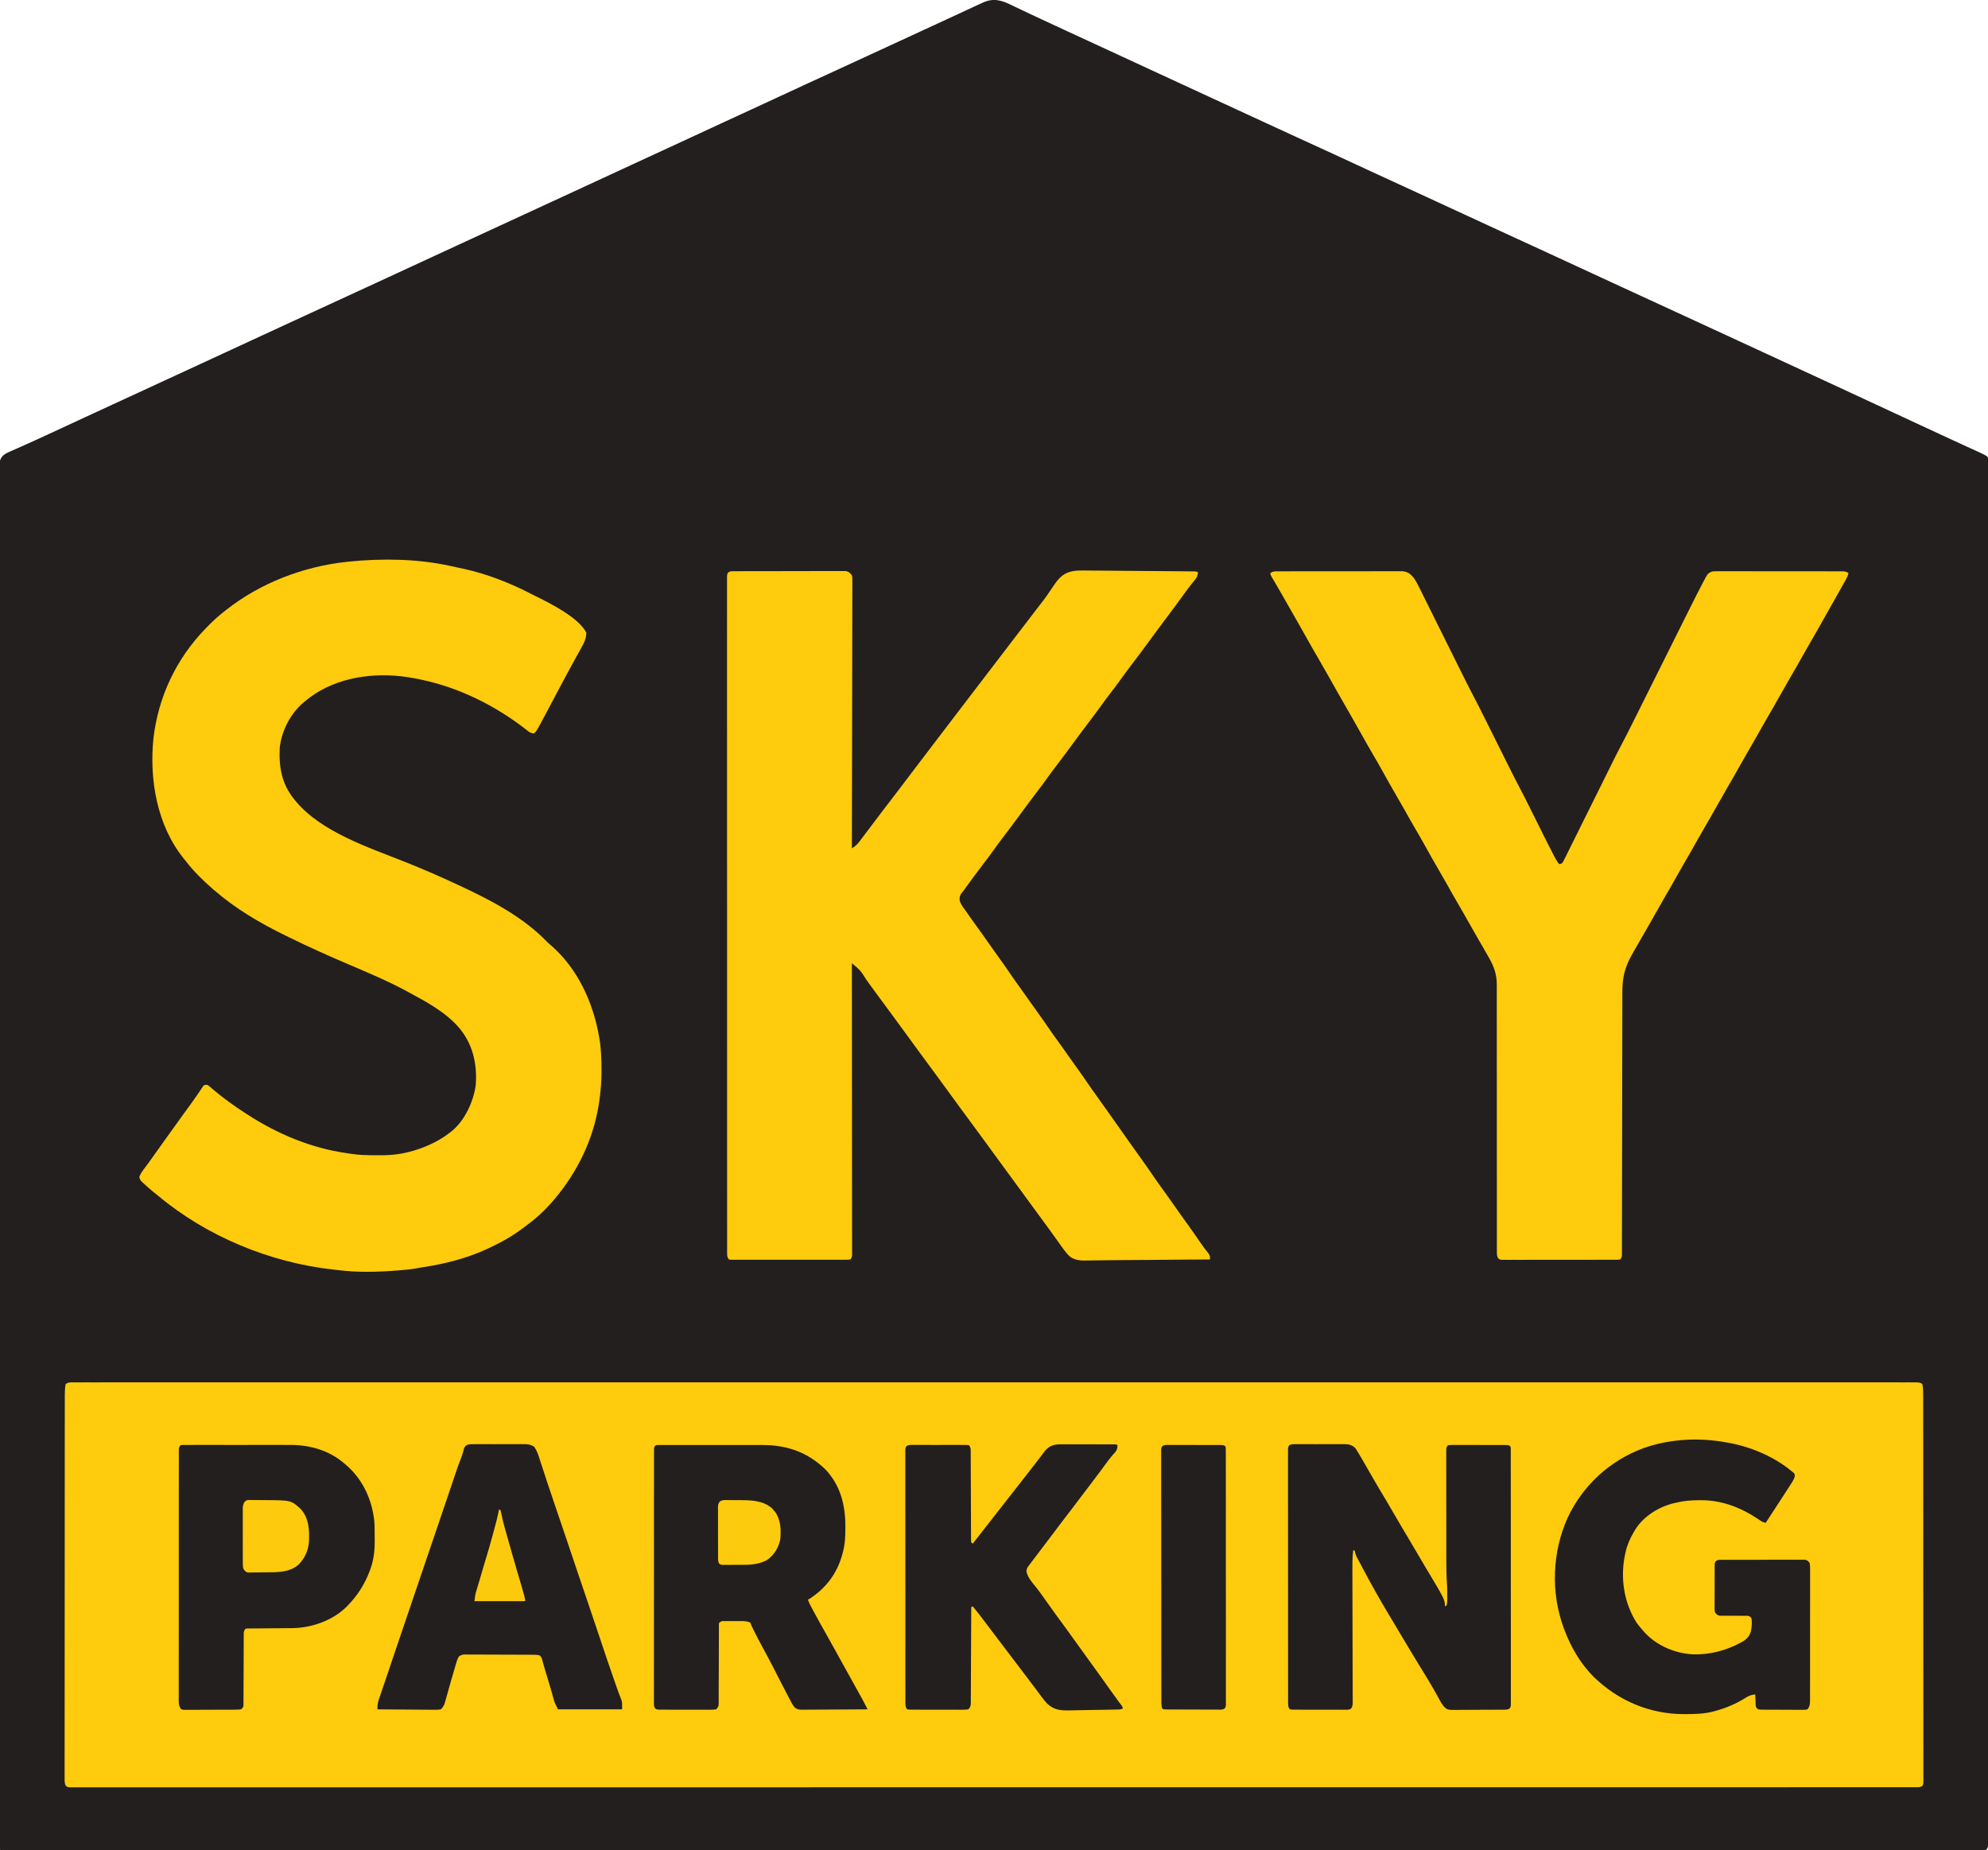 <?xml version="1.0" encoding="UTF-8"?>
<svg version="1.1" xmlns="http://www.w3.org/2000/svg" width="2665" height="2480">
<path d="M0 0 C1.436 0.684 2.874 1.365 4.313 2.044 C7.285 3.452 10.251 4.873 13.21 6.308 C17.448 8.358 21.706 10.363 25.973 12.352 C26.645 12.665 27.318 12.979 28.011 13.302 C29.358 13.93 30.705 14.558 32.051 15.186 C35.4 16.749 38.742 18.325 42.086 19.898 C52.003 24.563 61.958 29.146 71.913 33.728 C78.55 36.784 85.184 39.848 91.818 42.911 C96.021 44.851 100.223 46.791 104.426 48.73 C105.271 49.121 106.117 49.511 106.988 49.913 C111.973 52.214 116.959 54.514 121.945 56.814 C140.207 65.237 158.461 73.675 176.705 82.134 C194.055 90.178 211.417 98.194 228.782 106.204 C236.084 109.572 243.385 112.942 250.685 116.311 C254.749 118.187 258.812 120.062 262.875 121.938 C264.5 122.687 266.125 123.437 267.75 124.188 C268.554 124.559 269.359 124.93 270.188 125.312 C285.625 132.438 301.062 139.562 316.5 146.688 C317.304 147.059 318.109 147.43 318.937 147.812 C320.563 148.563 322.188 149.313 323.813 150.063 C327.871 151.936 331.929 153.808 335.987 155.681 C343.356 159.081 350.725 162.483 358.092 165.89 C374.04 173.264 389.995 180.623 406 187.875 C422.658 195.423 439.245 203.122 455.833 210.823 C465.008 215.081 474.191 219.324 483.375 223.562 C484.179 223.933 484.982 224.304 485.81 224.686 C498.34 230.468 510.879 236.233 523.42 241.991 C540.197 249.695 556.958 257.431 573.718 265.171 C581.041 268.553 588.365 271.933 595.69 275.314 C599.751 277.188 603.813 279.063 607.875 280.938 C609.5 281.688 611.125 282.438 612.75 283.188 C617.625 285.438 617.625 285.438 622.5 287.688 C623.304 288.059 624.109 288.43 624.937 288.812 C626.563 289.563 628.188 290.313 629.813 291.063 C633.872 292.936 637.932 294.81 641.991 296.683 C649.342 300.075 656.692 303.468 664.04 306.864 C680.346 314.399 696.658 321.919 713 329.375 C728.256 336.335 743.474 343.378 758.685 350.436 C759.545 350.835 760.404 351.234 761.289 351.645 C762.149 352.043 763.008 352.442 763.894 352.853 C773.007 357.081 782.128 361.292 791.25 365.5 C792.05 365.869 792.85 366.238 793.674 366.618 C796.901 368.107 800.128 369.595 803.355 371.084 C809.05 373.71 814.744 376.339 820.438 378.969 C836.326 386.307 852.22 393.635 868.125 400.938 C885.667 408.992 903.194 417.078 920.718 425.171 C928.041 428.553 935.365 431.933 942.69 435.314 C946.751 437.188 950.813 439.063 954.875 440.938 C956.5 441.688 958.125 442.438 959.75 443.188 C969.5 447.688 969.5 447.688 971.937 448.812 C973.563 449.563 975.188 450.313 976.814 451.063 C980.868 452.934 984.922 454.805 988.976 456.677 C996.39 460.099 1003.805 463.521 1011.22 466.941 C1027.469 474.436 1043.715 481.936 1059.941 489.479 C1069.724 494.025 1079.517 498.545 1089.312 503.062 C1116.257 515.492 1143.188 527.95 1170.072 540.51 C1181.758 545.97 1193.457 551.401 1205.157 556.829 C1209.812 558.988 1214.465 561.149 1219.119 563.31 C1221.459 564.396 1223.8 565.483 1226.141 566.569 C1231.888 569.237 1237.635 571.907 1243.379 574.582 C1253.535 579.309 1263.696 584.021 1273.887 588.672 C1275.069 589.212 1275.069 589.212 1276.276 589.762 C1280.15 591.53 1284.024 593.295 1287.901 595.058 C1306.887 603.7 1306.887 603.7 1309.625 606.438 C1309.875 608.696 1309.875 608.696 1309.875 611.583 C1309.883 613.234 1309.883 613.234 1309.89 614.917 C1309.885 616.139 1309.881 617.361 1309.876 618.62 C1309.879 619.916 1309.881 621.211 1309.884 622.545 C1309.892 626.174 1309.887 629.803 1309.88 633.432 C1309.874 637.382 1309.881 641.332 1309.885 645.282 C1309.892 652.243 1309.892 659.204 1309.886 666.164 C1309.878 676.585 1309.881 687.006 1309.887 697.427 C1309.896 715.183 1309.896 732.939 1309.89 750.695 C1309.885 768.7 1309.884 786.705 1309.888 804.71 C1309.888 805.845 1309.888 806.981 1309.889 808.151 C1309.89 812.774 1309.891 817.398 1309.892 822.022 C1309.902 865.135 1309.903 908.248 1309.898 951.362 C1309.897 952.64 1309.897 953.919 1309.897 955.236 C1309.897 956.517 1309.897 957.798 1309.897 959.118 C1309.892 998.09 1309.89 1037.062 1309.893 1076.034 C1309.893 1078.641 1309.893 1081.248 1309.893 1083.855 C1309.894 1094.329 1309.894 1104.804 1309.895 1115.278 C1309.897 1144.562 1309.898 1173.845 1309.899 1203.129 C1309.899 1203.796 1309.899 1204.462 1309.899 1205.149 C1309.9 1248.339 1309.897 1291.529 1309.893 1334.718 C1309.893 1335.408 1309.893 1336.098 1309.893 1336.808 C1309.89 1359.911 1309.888 1383.013 1309.885 1406.116 C1309.878 1475.98 1309.873 1545.843 1309.886 1670.606 C1309.888 1693.7 1309.891 1716.795 1309.893 1739.889 C1309.893 1740.578 1309.893 1741.267 1309.893 1741.978 C1309.898 1785.143 1309.899 1828.308 1309.899 1871.472 C1309.899 1872.139 1309.899 1872.805 1309.899 1873.492 C1309.898 1903.417 1309.897 1933.342 1309.895 1963.267 C1309.894 1973.733 1309.893 1984.199 1309.893 1994.665 C1309.893 1997.269 1309.893 1999.872 1309.892 2002.476 C1309.89 2041.44 1309.892 2080.403 1309.897 2119.366 C1309.897 2121.284 1309.897 2121.284 1309.898 2123.241 C1309.898 2124.517 1309.898 2125.793 1309.898 2127.108 C1309.904 2170.096 1309.902 2213.083 1309.891 2256.071 C1309.89 2260.681 1309.889 2265.292 1309.888 2269.902 C1309.888 2271.034 1309.887 2272.165 1309.887 2273.331 C1309.883 2291.291 1309.886 2309.252 1309.891 2327.212 C1309.897 2344.847 1309.895 2362.482 1309.885 2380.117 C1309.88 2390.472 1309.88 2400.828 1309.888 2411.183 C1309.893 2418.046 1309.891 2424.908 1309.883 2431.771 C1309.878 2435.67 1309.877 2439.57 1309.884 2443.47 C1309.892 2447.648 1309.885 2451.826 1309.876 2456.004 C1309.88 2457.221 1309.885 2458.438 1309.89 2459.692 C1309.883 2461.35 1309.883 2461.35 1309.875 2463.041 C1309.875 2464.471 1309.875 2464.471 1309.875 2465.929 C1309.61 2468.584 1309.063 2470.202 1307.625 2472.438 C1304.655 2473.922 1301.635 2473.574 1298.379 2473.563 C1297.618 2473.564 1296.857 2473.565 1296.073 2473.567 C1293.489 2473.57 1290.905 2473.567 1288.322 2473.563 C1286.453 2473.564 1284.585 2473.565 1282.717 2473.567 C1277.53 2473.571 1272.343 2473.568 1267.156 2473.565 C1261.512 2473.562 1255.868 2473.565 1250.224 2473.568 C1240.276 2473.571 1230.329 2473.571 1220.381 2473.568 C1209.644 2473.565 1198.907 2473.564 1188.171 2473.566 C1187.151 2473.566 1187.151 2473.566 1186.112 2473.567 C1182.643 2473.567 1179.174 2473.568 1175.705 2473.568 C1150.33 2473.573 1124.956 2473.573 1099.581 2473.57 C1073.851 2473.567 1048.12 2473.567 1022.389 2473.569 C1021.579 2473.569 1020.768 2473.569 1019.933 2473.569 C1012.506 2473.57 1005.078 2473.57 997.651 2473.571 C979.023 2473.573 960.396 2473.574 941.768 2473.575 C940.488 2473.575 940.488 2473.575 939.181 2473.575 C897.062 2473.577 854.942 2473.576 812.823 2473.574 C810.977 2473.574 809.131 2473.574 807.285 2473.574 C806.371 2473.574 805.456 2473.573 804.513 2473.573 C792.45 2473.573 780.387 2473.572 768.324 2473.572 C767.402 2473.572 766.48 2473.572 765.53 2473.572 C722.84 2473.57 680.149 2473.57 637.459 2473.571 C632.805 2473.571 628.15 2473.571 623.496 2473.572 C609.468 2473.572 595.44 2473.572 581.412 2473.572 C538.632 2473.573 495.852 2473.574 453.072 2473.574 C451.643 2473.574 451.643 2473.574 450.185 2473.574 C388.473 2473.575 326.761 2473.574 265.05 2473.571 C263.572 2473.571 263.572 2473.571 262.063 2473.571 C229.053 2473.57 196.042 2473.569 163.032 2473.568 C63.198 2473.564 -36.635 2473.562 -214.924 2473.568 C-247.927 2473.569 -280.93 2473.57 -313.934 2473.571 C-315.412 2473.571 -315.412 2473.571 -316.919 2473.572 C-378.599 2473.574 -440.279 2473.575 -501.958 2473.574 C-502.911 2473.574 -503.863 2473.574 -504.844 2473.574 C-547.6 2473.574 -590.355 2473.573 -633.11 2473.572 C-647.132 2473.572 -661.154 2473.572 -675.176 2473.571 C-679.827 2473.571 -684.479 2473.571 -689.131 2473.571 C-731.823 2473.57 -774.516 2473.57 -817.208 2473.572 C-818.13 2473.572 -819.051 2473.572 -820 2473.572 C-832.057 2473.572 -844.114 2473.573 -856.171 2473.574 C-857.543 2473.574 -857.543 2473.574 -858.942 2473.574 C-860.786 2473.574 -862.63 2473.574 -864.474 2473.574 C-906.535 2473.576 -948.595 2473.577 -990.656 2473.575 C-991.935 2473.575 -991.935 2473.575 -993.239 2473.575 C-1011.835 2473.574 -1030.43 2473.572 -1049.025 2473.571 C-1056.44 2473.57 -1063.856 2473.569 -1071.271 2473.569 C-1072.08 2473.569 -1072.888 2473.569 -1073.722 2473.569 C-1099.423 2473.567 -1125.124 2473.568 -1150.824 2473.57 C-1176.11 2473.573 -1201.396 2473.573 -1226.682 2473.568 C-1230.138 2473.567 -1233.593 2473.567 -1237.049 2473.566 C-1238.064 2473.566 -1238.064 2473.566 -1239.1 2473.566 C-1250.458 2473.564 -1261.816 2473.566 -1273.173 2473.569 C-1282.976 2473.572 -1292.779 2473.57 -1302.581 2473.566 C-1308.156 2473.564 -1313.73 2473.563 -1319.305 2473.567 C-1324.349 2473.57 -1329.393 2473.569 -1334.438 2473.564 C-1336.259 2473.563 -1338.081 2473.564 -1339.903 2473.567 C-1342.353 2473.57 -1344.803 2473.567 -1347.254 2473.563 C-1348.329 2473.566 -1348.329 2473.566 -1349.427 2473.57 C-1354.261 2473.552 -1354.261 2473.552 -1355.375 2472.438 C-1355.474 2470.766 -1355.502 2469.09 -1355.503 2467.415 C-1355.507 2465.768 -1355.507 2465.768 -1355.512 2464.087 C-1355.51 2462.863 -1355.508 2461.638 -1355.506 2460.376 C-1355.508 2459.082 -1355.51 2457.787 -1355.512 2456.454 C-1355.518 2452.823 -1355.517 2449.192 -1355.515 2445.561 C-1355.514 2441.611 -1355.519 2437.66 -1355.524 2433.71 C-1355.53 2426.747 -1355.533 2419.784 -1355.534 2412.821 C-1355.535 2402.396 -1355.541 2391.972 -1355.549 2381.548 C-1355.562 2363.786 -1355.57 2346.024 -1355.575 2328.262 C-1355.58 2310.25 -1355.588 2292.238 -1355.598 2274.227 C-1355.598 2273.091 -1355.599 2271.955 -1355.6 2270.785 C-1355.602 2266.16 -1355.605 2261.535 -1355.608 2256.91 C-1355.641 2196.871 -1355.662 2136.832 -1355.68 2076.792 C-1355.684 2063.81 -1355.688 2050.828 -1355.692 2037.845 C-1355.72 1951.015 -1355.747 1864.184 -1355.767 1750.272 C-1355.768 1742.6 -1355.77 1734.928 -1355.771 1727.256 C-1355.771 1726.219 -1355.771 1726.219 -1355.771 1725.16 C-1355.774 1711.144 -1355.776 1697.127 -1355.779 1683.111 C-1355.78 1679.597 -1355.78 1676.084 -1355.781 1672.57 C-1355.793 1606.205 -1355.81 1539.841 -1355.845 1473.476 C-1355.846 1472.777 -1355.846 1472.079 -1355.846 1471.359 C-1355.859 1448.124 -1355.872 1424.89 -1355.885 1401.655 C-1355.897 1380.662 -1355.908 1359.669 -1355.92 1338.676 C-1355.92 1337.986 -1355.92 1337.296 -1355.921 1336.586 C-1355.944 1293.405 -1355.959 1250.223 -1355.967 1207.042 C-1355.968 1206.375 -1355.968 1205.708 -1355.968 1205.021 C-1355.974 1175.082 -1355.978 1145.142 -1355.98 1115.202 C-1355.981 1103.428 -1355.982 1091.653 -1355.983 1079.878 C-1355.983 1078.589 -1355.983 1077.3 -1355.984 1075.973 C-1355.988 1034.415 -1356.011 992.857 -1356.043 951.299 C-1356.075 909.454 -1356.089 867.61 -1356.077 825.765 C-1356.075 819.989 -1356.073 814.213 -1356.072 808.437 C-1356.072 807.305 -1356.071 806.172 -1356.071 805.006 C-1356.067 787.041 -1356.084 769.076 -1356.108 751.112 C-1356.132 733.467 -1356.135 715.823 -1356.114 698.179 C-1356.103 687.821 -1356.108 677.464 -1356.138 667.106 C-1356.156 660.239 -1356.152 653.371 -1356.13 646.503 C-1356.119 642.603 -1356.116 638.703 -1356.141 634.802 C-1356.167 630.618 -1356.146 626.436 -1356.121 622.251 C-1356.136 621.041 -1356.151 619.83 -1356.167 618.583 C-1356.085 612.17 -1355.566 608.285 -1350.91 603.68 C-1348.797 601.97 -1346.754 600.746 -1344.262 599.656 C-1343.278 599.215 -1342.295 598.774 -1341.282 598.319 C-1340.22 597.863 -1339.157 597.407 -1338.062 596.938 C-1335.717 595.893 -1333.372 594.849 -1331.027 593.805 C-1329.772 593.253 -1328.517 592.702 -1327.261 592.151 C-1321.219 589.496 -1315.218 586.749 -1309.212 584.013 C-1307.105 583.053 -1304.997 582.096 -1302.888 581.14 C-1293.205 576.745 -1283.557 572.281 -1273.927 567.771 C-1263.113 562.708 -1252.281 557.688 -1241.438 552.688 C-1240.618 552.309 -1239.798 551.931 -1238.953 551.542 C-1234.767 549.612 -1230.581 547.682 -1226.395 545.752 C-1219.03 542.357 -1211.667 538.957 -1204.303 535.558 C-1200.244 533.685 -1196.185 531.811 -1192.125 529.938 C-1190.5 529.188 -1188.875 528.438 -1187.25 527.688 C-1171 520.188 -1154.75 512.688 -1138.5 505.188 C-1137.696 504.816 -1136.891 504.445 -1136.063 504.063 C-1134.437 503.312 -1132.812 502.562 -1131.186 501.812 C-1127.132 499.941 -1123.078 498.07 -1119.024 496.198 C-1111.61 492.776 -1104.195 489.354 -1096.78 485.934 C-1074.067 475.458 -1074.067 475.458 -1051.375 464.938 C-1035.407 457.515 -1019.417 450.143 -1003.427 442.768 C-996.051 439.366 -988.676 435.961 -981.301 432.557 C-978.87 431.435 -976.438 430.313 -974.007 429.191 C-966.675 425.807 -959.343 422.423 -952.011 419.037 C-934.542 410.969 -917.067 402.913 -899.58 394.884 C-883.62 387.555 -867.674 380.197 -851.73 372.834 C-846.05 370.21 -840.369 367.589 -834.688 364.969 C-818.076 357.307 -801.471 349.633 -784.875 341.938 C-766.666 333.494 -748.444 325.078 -730.218 316.671 C-722.916 313.303 -715.615 309.933 -708.315 306.564 C-704.251 304.688 -700.188 302.813 -696.125 300.938 C-694.5 300.188 -692.875 299.438 -691.25 298.688 C-675 291.188 -658.75 283.688 -642.5 276.188 C-641.696 275.816 -640.891 275.445 -640.062 275.062 C-638.438 274.313 -636.813 273.563 -635.188 272.813 C-631.124 270.937 -627.06 269.061 -622.996 267.185 C-615.702 263.819 -608.408 260.453 -601.114 257.088 C-583.694 249.053 -566.279 241.007 -548.875 232.938 C-535.505 226.738 -522.131 220.549 -508.75 214.375 C-507.949 214.005 -507.147 213.635 -506.321 213.254 C-499.867 210.277 -493.413 207.3 -486.958 204.323 C-481.305 201.716 -475.653 199.108 -470 196.5 C-469.199 196.13 -468.397 195.761 -467.572 195.38 C-455 189.579 -442.436 183.762 -429.875 177.938 C-416.505 171.738 -403.131 165.549 -389.75 159.375 C-388.949 159.005 -388.147 158.635 -387.321 158.254 C-380.867 155.277 -374.413 152.3 -367.958 149.323 C-362.305 146.716 -356.653 144.108 -351 141.5 C-350.199 141.13 -349.397 140.761 -348.572 140.38 C-336 134.579 -323.436 128.761 -310.875 122.938 C-284.564 110.739 -258.245 98.56 -231.86 86.524 C-219.013 80.661 -206.197 74.733 -193.388 68.788 C-181.187 63.125 -168.976 57.485 -156.75 51.875 C-132.936 40.945 -109.137 29.981 -85.375 18.938 C-74.585 13.924 -63.79 8.919 -52.99 3.926 C-51.215 3.105 -49.439 2.283 -47.664 1.461 C-45.182 0.311 -42.698 -0.837 -40.215 -1.984 C-39.092 -2.505 -39.092 -2.505 -37.946 -3.037 C-24.057 -9.443 -13.059 -6.446 0 0 Z " fill="#221F1E" transform="translate(1355.375,6.562)"/>
<path d="M0 0 C0.711 -0.003 1.423 -0.006 2.156 -0.008 C4.564 -0.015 6.973 -0.008 9.381 -0 C11.126 -0.002 12.87 -0.005 14.614 -0.009 C19.452 -0.016 24.289 -0.011 29.127 -0.005 C34.393 0.001 39.658 -0.005 44.924 -0.01 C54.204 -0.017 63.483 -0.016 72.762 -0.011 C86.654 -0.003 100.545 -0.006 114.437 -0.012 C138.107 -0.021 161.778 -0.021 185.448 -0.015 C209.45 -0.01 233.451 -0.008 257.453 -0.013 C258.587 -0.013 258.587 -0.013 259.744 -0.013 C266.673 -0.014 273.603 -0.015 280.532 -0.017 C297.91 -0.02 315.287 -0.022 332.665 -0.024 C333.462 -0.024 334.258 -0.025 335.079 -0.025 C374.369 -0.029 413.659 -0.026 452.95 -0.022 C454.672 -0.022 456.393 -0.022 458.115 -0.022 C458.969 -0.022 459.822 -0.022 460.701 -0.022 C471.954 -0.02 483.206 -0.019 494.459 -0.018 C495.319 -0.018 496.179 -0.018 497.065 -0.018 C536.891 -0.015 576.716 -0.015 616.541 -0.017 C620.883 -0.017 625.226 -0.018 629.568 -0.018 C642.655 -0.018 655.743 -0.019 668.83 -0.02 C708.742 -0.021 748.653 -0.023 788.565 -0.023 C789.453 -0.023 790.342 -0.023 791.258 -0.023 C848.83 -0.024 906.403 -0.022 963.976 -0.018 C964.895 -0.018 965.814 -0.017 966.761 -0.017 C997.557 -0.015 1028.353 -0.013 1059.149 -0.01 C1152.28 -0.002 1245.411 0.002 1411.728 -0.01 C1442.514 -0.013 1473.301 -0.015 1504.088 -0.018 C1505.007 -0.018 1505.926 -0.018 1506.873 -0.018 C1564.414 -0.022 1621.955 -0.024 1679.496 -0.023 C1680.384 -0.023 1681.272 -0.023 1682.188 -0.023 C1722.078 -0.023 1761.967 -0.021 1801.857 -0.019 C1814.939 -0.019 1828.021 -0.018 1841.103 -0.018 C1845.443 -0.017 1849.783 -0.017 1854.123 -0.017 C1893.95 -0.015 1933.777 -0.015 1973.604 -0.018 C1974.463 -0.018 1975.323 -0.019 1976.208 -0.019 C1987.454 -0.02 1998.7 -0.021 2009.946 -0.022 C2010.798 -0.022 2011.651 -0.022 2012.53 -0.022 C2014.25 -0.022 2015.97 -0.022 2017.69 -0.023 C2056.925 -0.026 2096.16 -0.029 2135.395 -0.024 C2136.588 -0.024 2136.588 -0.024 2137.805 -0.024 C2155.155 -0.022 2172.506 -0.019 2189.856 -0.016 C2196.775 -0.015 2203.694 -0.014 2210.613 -0.013 C2211.745 -0.012 2211.745 -0.012 2212.9 -0.012 C2236.872 -0.008 2260.845 -0.01 2284.817 -0.016 C2309.056 -0.021 2333.295 -0.02 2357.534 -0.01 C2371.339 -0.005 2385.145 -0.005 2398.95 -0.013 C2408.097 -0.018 2417.244 -0.016 2426.39 -0.007 C2431.59 -0.003 2436.788 -0.001 2441.987 -0.009 C2446.696 -0.016 2451.404 -0.013 2456.112 -0.003 C2457.809 -0.001 2459.506 -0.003 2461.203 -0.008 C2463.493 -0.015 2465.782 -0.009 2468.072 0 C2469.342 0 2470.613 0 2471.922 0 C2474.942 0.238 2476.685 0.439 2479.099 2.25 C2480.291 7.952 2480.242 13.679 2480.23 19.488 C2480.232 20.389 2480.234 21.291 2480.236 22.22 C2480.242 25.238 2480.24 28.257 2480.239 31.275 C2480.242 33.462 2480.245 35.649 2480.248 37.835 C2480.256 43.843 2480.258 49.851 2480.259 55.858 C2480.26 62.337 2480.268 68.816 2480.275 75.296 C2480.289 90.196 2480.295 105.097 2480.299 119.997 C2480.302 127.359 2480.305 134.721 2480.309 142.083 C2480.322 167.279 2480.333 192.475 2480.336 217.671 C2480.336 219.252 2480.337 220.832 2480.337 222.413 C2480.337 223.997 2480.337 225.582 2480.337 227.166 C2480.338 230.345 2480.338 233.524 2480.339 236.702 C2480.339 237.49 2480.339 238.278 2480.339 239.09 C2480.343 264.673 2480.359 290.256 2480.382 315.839 C2480.407 342.885 2480.42 369.93 2480.421 396.975 C2480.422 399.941 2480.422 402.907 2480.422 405.873 C2480.422 406.603 2480.422 407.334 2480.422 408.086 C2480.423 419.857 2480.434 431.627 2480.449 443.398 C2480.463 455.215 2480.466 467.032 2480.459 478.85 C2480.455 485.256 2480.456 491.662 2480.47 498.069 C2480.482 503.925 2480.481 509.782 2480.469 515.638 C2480.467 517.764 2480.47 519.891 2480.479 522.017 C2480.49 524.892 2480.483 527.767 2480.47 530.642 C2480.478 531.48 2480.486 532.319 2480.493 533.183 C2480.443 538.711 2480.443 538.711 2479.007 540.962 C2476.103 542.922 2473.667 542.626 2470.189 542.626 C2469.476 542.63 2468.764 542.635 2468.03 542.639 C2465.618 542.649 2463.207 542.638 2460.795 542.627 C2459.049 542.631 2457.302 542.635 2455.556 542.641 C2450.712 542.652 2445.868 542.645 2441.025 542.635 C2435.752 542.627 2430.479 542.637 2425.207 542.645 C2415.916 542.656 2406.624 542.655 2397.333 542.648 C2383.424 542.636 2369.514 542.642 2355.605 542.652 C2331.905 542.667 2308.204 542.668 2284.503 542.662 C2260.471 542.655 2236.439 542.655 2212.406 542.663 C2211.271 542.663 2211.271 542.663 2210.112 542.664 C2203.174 542.666 2196.236 542.668 2189.298 542.67 C2171.898 542.676 2154.499 542.681 2137.099 542.685 C2136.301 542.686 2135.504 542.686 2134.682 542.686 C2095.342 542.695 2056.001 542.693 2016.661 542.69 C2015.382 542.69 2015.382 542.69 2014.076 542.69 C2010.623 542.689 2007.169 542.689 2003.716 542.689 C1994.177 542.688 1984.638 542.687 1975.099 542.686 C1973.808 542.686 1973.808 542.686 1972.49 542.686 C1932.614 542.683 1892.739 542.686 1852.864 542.69 C1848.516 542.691 1844.168 542.691 1839.821 542.692 C1832.843 542.693 1825.865 542.693 1818.887 542.694 C1818.021 542.694 1817.156 542.694 1816.264 542.694 C1811.889 542.695 1807.513 542.695 1803.138 542.696 C1762.3 542.7 1721.463 542.704 1680.625 542.706 C1679.291 542.706 1679.291 542.706 1677.929 542.706 C1620.285 542.71 1562.64 542.709 1504.996 542.704 C1503.136 542.704 1501.277 542.704 1499.417 542.703 C1478.883 542.702 1458.349 542.7 1437.816 542.698 C1436.889 542.698 1435.962 542.698 1435.007 542.698 C1432.197 542.698 1429.387 542.698 1426.577 542.697 C1425.65 542.697 1424.722 542.697 1423.766 542.697 C1419.079 542.697 1414.392 542.696 1409.705 542.696 C1316.456 542.688 1223.207 542.686 1056.679 542.716 C1025.853 542.722 995.027 542.729 964.201 542.734 C963.281 542.734 962.36 542.735 961.412 542.735 C903.799 542.746 846.185 542.751 788.572 542.752 C787.682 542.752 786.793 542.752 785.876 542.752 C745.937 542.752 705.998 542.751 666.059 542.749 C652.091 542.748 638.123 542.748 624.155 542.747 C620.68 542.747 617.204 542.747 613.729 542.746 C573.852 542.744 533.975 542.745 494.098 542.755 C493.237 542.755 492.376 542.755 491.49 542.755 C477.644 542.759 463.799 542.762 449.953 542.766 C410.668 542.775 371.383 542.783 332.098 542.776 C331.302 542.776 330.506 542.776 329.685 542.776 C312.314 542.773 294.943 542.769 277.572 542.764 C270.645 542.761 263.718 542.76 256.791 542.758 C256.035 542.757 255.279 542.757 254.501 542.757 C230.497 542.75 206.493 542.756 182.49 542.769 C158.221 542.781 133.952 542.78 109.682 542.763 C95.859 542.753 82.036 542.754 68.212 542.771 C59.055 542.782 49.897 542.778 40.74 542.762 C35.534 542.753 30.328 542.751 25.122 542.766 C20.408 542.78 15.695 542.776 10.982 542.756 C9.282 542.752 7.582 542.756 5.882 542.766 C3.59 542.779 1.3 542.768 -0.992 542.75 C-2.9 542.75 -2.9 542.75 -4.846 542.75 C-7.901 542.25 -7.901 542.25 -9.81 540.461 C-11.545 536.947 -11.308 533.368 -11.273 529.534 C-11.277 528.641 -11.281 527.747 -11.285 526.826 C-11.294 523.81 -11.281 520.794 -11.269 517.778 C-11.271 515.603 -11.274 513.427 -11.279 511.251 C-11.288 505.256 -11.277 499.26 -11.264 493.265 C-11.253 486.805 -11.26 480.345 -11.264 473.886 C-11.27 462.687 -11.263 451.488 -11.249 440.288 C-11.235 428.536 -11.226 416.783 -11.225 405.03 C-11.225 404.3 -11.225 403.569 -11.225 402.816 C-11.225 399.851 -11.224 396.885 -11.224 393.92 C-11.223 366.881 -11.207 339.841 -11.183 312.802 C-11.159 287.275 -11.145 261.747 -11.142 236.22 C-11.142 235.434 -11.141 234.648 -11.141 233.838 C-11.141 230.669 -11.14 227.5 -11.14 224.331 C-11.14 222.751 -11.14 221.172 -11.139 219.593 C-11.139 218.017 -11.139 216.442 -11.139 214.866 C-11.135 189.774 -11.124 164.682 -11.111 139.59 C-11.107 132.243 -11.104 124.896 -11.102 117.548 C-11.097 102.093 -11.09 86.638 -11.074 71.183 C-11.067 64.79 -11.062 58.397 -11.061 52.004 C-11.06 46.154 -11.055 40.304 -11.046 34.454 C-11.043 32.336 -11.042 30.217 -11.043 28.099 C-11.044 25.222 -11.039 22.346 -11.033 19.469 C-11.035 18.645 -11.036 17.82 -11.038 16.97 C-11.019 11.98 -10.841 7.16 -9.901 2.25 C-6.209 -0.211 -4.408 0 0 0 Z " fill="#FECB0D" transform="translate(97.901,1852.75)"/>
<path d="M0 0 C1.663 0.009 3.326 0.017 4.989 0.023 C9.483 0.044 13.976 0.09 18.469 0.142 C23.175 0.191 27.881 0.218 32.588 0.248 C40.482 0.302 48.376 0.37 56.27 0.449 C66.411 0.55 76.552 0.628 86.694 0.698 C95.412 0.758 104.13 0.827 112.848 0.898 C114.72 0.914 116.592 0.929 118.464 0.943 C123.794 0.985 129.123 1.031 134.453 1.085 C136.069 1.101 137.686 1.115 139.303 1.128 C141.502 1.145 143.701 1.168 145.9 1.193 C147.133 1.205 148.366 1.216 149.636 1.228 C152.496 1.378 152.496 1.378 154.496 2.378 C154.011 6.799 153.241 9.233 150.309 12.566 C146.294 17.346 142.558 22.277 138.871 27.316 C138.271 28.134 137.671 28.952 137.052 29.795 C135.814 31.484 134.576 33.173 133.339 34.863 C130.418 38.851 127.49 42.834 124.559 46.816 C123.697 47.986 123.697 47.986 122.818 49.181 C117.952 55.781 113.032 62.34 108.104 68.895 C103.853 74.556 99.631 80.239 95.434 85.941 C94.571 87.113 94.571 87.113 93.691 88.308 C90.814 92.221 87.941 96.136 85.071 100.054 C78.275 109.318 71.374 118.491 64.387 127.612 C59.621 133.853 54.996 140.182 50.43 146.57 C45.57 153.34 40.51 159.95 35.438 166.562 C31.198 172.104 27.054 177.702 22.996 183.378 C17.646 190.861 12.106 198.185 6.512 205.487 C-0.279 214.364 -6.901 223.361 -13.504 232.378 C-21.502 243.302 -29.591 254.144 -37.823 264.893 C-41.468 269.665 -45.051 274.466 -48.504 279.378 C-52.61 285.219 -56.913 290.897 -61.254 296.566 C-68.795 306.414 -76.176 316.371 -83.504 326.378 C-91.502 337.302 -99.591 348.144 -107.823 358.893 C-111.468 363.665 -115.051 368.466 -118.504 373.378 C-123.261 380.147 -128.292 386.699 -133.322 393.266 C-142.388 405.12 -151.202 417.161 -159.953 429.249 C-160.985 430.666 -162.059 432.054 -163.172 433.409 C-165.13 436.304 -165.172 438.42 -165.027 441.851 C-163.94 447.101 -160.592 451.102 -157.504 455.378 C-156.608 456.659 -155.715 457.942 -154.824 459.226 C-149.15 467.367 -143.327 475.401 -137.501 483.435 C-132.84 489.878 -128.282 496.39 -123.737 502.914 C-119.862 508.466 -115.924 513.966 -111.941 519.441 C-106.954 526.299 -102.139 533.26 -97.376 540.275 C-93.175 546.444 -88.84 552.504 -84.449 558.538 C-79.797 564.942 -75.26 571.421 -70.737 577.915 C-66.862 583.466 -62.924 588.967 -58.941 594.441 C-54.478 600.578 -50.14 606.787 -45.879 613.066 C-41.617 619.343 -37.254 625.519 -32.733 631.612 C-28.318 637.581 -24.08 643.67 -19.838 649.762 C-15.931 655.365 -11.961 660.918 -7.941 666.441 C-3.523 672.517 0.776 678.662 4.996 684.878 C9.779 691.922 14.685 698.86 19.689 705.747 C24.867 712.873 29.946 720.065 35.012 727.269 C37.503 730.809 40 734.343 42.496 737.878 C43.496 739.295 44.496 740.711 45.496 742.128 C45.991 742.829 46.486 743.531 46.996 744.253 C51.496 750.628 51.496 750.628 52.996 752.753 C53.997 754.171 54.998 755.588 55.999 757.005 C58.489 760.532 60.977 764.061 63.461 767.593 C68.569 774.851 73.717 782.074 78.934 789.253 C83.959 796.173 88.815 803.193 93.619 810.268 C97.869 816.508 102.252 822.64 106.689 828.747 C110.35 833.786 113.972 838.849 117.559 843.941 C118.051 844.639 118.543 845.337 119.05 846.057 C121.026 848.864 123.001 851.674 124.976 854.483 C126.461 856.594 127.947 858.705 129.434 860.816 C129.927 861.516 130.42 862.216 130.928 862.938 C134.555 868.074 138.238 873.167 141.934 878.253 C147.052 885.299 152.001 892.446 156.874 899.663 C160.685 905.282 164.706 910.663 168.985 915.933 C170.718 918.737 170.626 920.158 170.496 923.378 C153.49 923.511 136.483 923.641 119.476 923.769 C111.574 923.829 103.672 923.889 95.77 923.951 C93.458 923.969 91.145 923.987 88.832 924.005 C87.3 924.017 85.767 924.029 84.235 924.041 C75.952 924.105 67.668 924.165 59.385 924.214 C57.197 924.227 55.01 924.239 52.822 924.252 C51.396 924.261 49.97 924.269 48.545 924.277 C40.429 924.324 32.315 924.4 24.201 924.535 C20.256 924.598 16.311 924.644 12.366 924.686 C10.628 924.709 8.891 924.742 7.154 924.784 C-1.918 925.004 -9.882 925.058 -17.504 919.378 C-20.12 916.881 -22.34 914.274 -24.504 911.378 C-25.014 910.706 -25.525 910.033 -26.052 909.34 C-27.607 907.248 -29.122 905.131 -30.629 903.003 C-31.768 901.411 -32.907 899.818 -34.047 898.226 C-34.621 897.42 -35.195 896.615 -35.786 895.785 C-38.491 891.994 -41.215 888.216 -43.941 884.441 C-44.475 883.701 -45.009 882.961 -45.559 882.199 C-51.813 873.547 -58.159 864.963 -64.504 856.378 C-71.925 846.337 -79.315 836.278 -86.612 826.145 C-92.84 817.506 -99.173 808.943 -105.504 800.378 C-112.925 790.337 -120.315 780.278 -127.612 770.145 C-133.261 762.309 -138.997 754.538 -144.738 746.769 C-148.247 742.018 -151.748 737.261 -155.251 732.506 C-158.178 728.533 -161.106 724.561 -164.039 720.593 C-170.278 712.145 -176.474 703.668 -182.612 695.145 C-188.261 687.309 -193.997 679.538 -199.738 671.769 C-203.247 667.018 -206.748 662.261 -210.251 657.506 C-213.178 653.533 -216.106 649.561 -219.039 645.593 C-225.278 637.145 -231.474 628.668 -237.612 620.145 C-243.261 612.309 -248.997 604.538 -254.738 596.769 C-258.247 592.018 -261.748 587.261 -265.251 582.506 C-268.178 578.533 -271.106 574.561 -274.039 570.593 C-275.215 569.001 -276.391 567.408 -277.566 565.816 C-278.142 565.036 -278.718 564.256 -279.311 563.453 C-282.807 558.708 -286.267 553.939 -289.703 549.15 C-298 535.979 -298 535.979 -309.504 526.378 C-309.503 527.211 -309.502 528.043 -309.501 528.901 C-309.457 578.202 -309.422 627.504 -309.402 676.805 C-309.399 682.719 -309.396 688.634 -309.394 694.548 C-309.393 695.726 -309.393 696.903 -309.392 698.117 C-309.383 717.204 -309.368 736.291 -309.349 755.378 C-309.331 774.951 -309.32 794.524 -309.315 814.097 C-309.313 826.183 -309.304 838.268 -309.288 850.354 C-309.277 858.632 -309.274 866.91 -309.277 875.189 C-309.278 879.971 -309.276 884.753 -309.265 889.535 C-309.256 893.907 -309.255 898.28 -309.262 902.653 C-309.263 904.24 -309.26 905.826 -309.254 907.413 C-309.246 909.561 -309.25 911.708 -309.258 913.856 C-309.257 915.052 -309.256 916.247 -309.255 917.479 C-309.504 920.378 -309.504 920.378 -311.504 923.378 C-314.29 923.756 -314.29 923.756 -317.919 923.759 C-318.918 923.766 -318.918 923.766 -319.937 923.773 C-322.179 923.785 -324.42 923.776 -326.662 923.766 C-328.265 923.77 -329.868 923.776 -331.471 923.782 C-335.832 923.796 -340.194 923.791 -344.555 923.781 C-349.112 923.774 -353.669 923.781 -358.225 923.785 C-365.879 923.791 -373.532 923.784 -381.186 923.769 C-390.044 923.753 -398.902 923.758 -407.76 923.775 C-415.355 923.788 -422.95 923.79 -430.544 923.782 C-435.085 923.778 -439.626 923.777 -444.166 923.787 C-448.435 923.796 -452.702 923.79 -456.971 923.772 C-458.54 923.768 -460.11 923.77 -461.68 923.776 C-463.816 923.784 -465.952 923.774 -468.089 923.759 C-469.885 923.757 -469.885 923.757 -471.718 923.756 C-472.637 923.631 -473.556 923.507 -474.504 923.378 C-476.871 919.827 -476.754 918.347 -476.756 914.136 C-476.761 912.817 -476.766 911.498 -476.771 910.139 C-476.767 908.663 -476.763 907.187 -476.758 905.712 C-476.761 904.147 -476.764 902.582 -476.768 901.018 C-476.777 896.687 -476.773 892.356 -476.767 888.026 C-476.763 883.326 -476.77 878.626 -476.776 873.926 C-476.785 865.679 -476.786 857.432 -476.782 849.185 C-476.777 836.922 -476.783 824.658 -476.792 812.395 C-476.807 789.222 -476.808 766.05 -476.806 742.877 C-476.804 724.989 -476.806 707.1 -476.81 689.212 C-476.811 686.645 -476.811 684.078 -476.812 681.512 C-476.813 677.645 -476.814 673.777 -476.815 669.91 C-476.823 633.937 -476.828 597.965 -476.823 561.993 C-476.823 561.314 -476.823 560.636 -476.823 559.937 C-476.822 552.372 -476.821 544.808 -476.82 537.243 C-476.82 536.56 -476.82 535.877 -476.82 535.173 C-476.819 529.497 -476.819 529.497 -476.819 526.887 C-476.814 483.19 -476.821 439.494 -476.84 395.797 C-476.845 384.786 -476.849 373.775 -476.854 362.764 C-476.854 362.086 -476.854 361.408 -476.855 360.709 C-476.869 324.131 -476.87 287.552 -476.867 250.973 C-476.867 245.83 -476.867 240.687 -476.866 235.545 C-476.866 234.278 -476.866 233.012 -476.866 231.707 C-476.865 212.553 -476.871 193.398 -476.882 174.243 C-476.894 152.472 -476.896 130.7 -476.883 108.929 C-476.877 96.732 -476.878 84.535 -476.892 72.338 C-476.9 64.204 -476.897 56.07 -476.886 47.936 C-476.88 43.293 -476.878 38.65 -476.89 34.006 C-476.9 29.79 -476.897 25.573 -476.883 21.357 C-476.88 19.834 -476.882 18.31 -476.89 16.787 C-476.9 14.732 -476.89 12.676 -476.879 10.621 C-476.879 9.479 -476.879 8.337 -476.879 7.16 C-476.504 4.378 -476.504 4.378 -475.158 2.512 C-472.557 0.729 -470.259 0.994 -467.14 0.984 C-466.492 0.978 -465.844 0.972 -465.176 0.965 C-462.999 0.949 -460.823 0.953 -458.647 0.958 C-457.088 0.951 -455.529 0.942 -453.97 0.933 C-449.733 0.91 -445.495 0.907 -441.257 0.909 C-437.721 0.909 -434.185 0.901 -430.649 0.893 C-422.306 0.873 -413.963 0.87 -405.62 0.877 C-397.011 0.884 -388.403 0.861 -379.794 0.824 C-372.406 0.793 -365.017 0.782 -357.628 0.786 C-353.214 0.788 -348.801 0.782 -344.387 0.758 C-340.235 0.736 -336.084 0.737 -331.932 0.758 C-330.409 0.761 -328.885 0.756 -327.362 0.742 C-325.281 0.724 -323.202 0.736 -321.121 0.757 C-319.957 0.756 -318.793 0.755 -317.594 0.755 C-313.478 1.585 -312.145 3.16 -309.504 6.378 C-308.883 9.346 -308.883 9.346 -308.888 12.709 C-308.878 13.994 -308.869 15.279 -308.858 16.603 C-308.873 18.027 -308.887 19.45 -308.902 20.874 C-308.9 22.388 -308.896 23.902 -308.889 25.416 C-308.878 29.578 -308.898 33.739 -308.923 37.901 C-308.945 42.389 -308.938 46.876 -308.934 51.363 C-308.931 59.138 -308.947 66.913 -308.975 74.689 C-309.016 85.93 -309.029 97.171 -309.035 108.413 C-309.046 126.651 -309.079 144.889 -309.126 163.127 C-309.172 180.845 -309.208 198.563 -309.229 216.281 C-309.23 217.373 -309.232 218.465 -309.233 219.59 C-309.24 225.067 -309.246 230.545 -309.252 236.023 C-309.304 281.475 -309.392 326.927 -309.504 372.378 C-305.151 369.574 -302.205 367.122 -299.129 362.941 C-298.261 361.776 -297.392 360.612 -296.523 359.448 C-296.047 358.804 -295.571 358.16 -295.08 357.496 C-292.701 354.3 -290.274 351.141 -287.852 347.977 C-281.813 340.084 -275.827 332.152 -269.879 324.191 C-264.521 317.021 -259.071 309.93 -253.557 302.879 C-249.363 297.506 -245.25 292.079 -241.174 286.616 C-235.033 278.393 -228.795 270.242 -222.568 262.084 C-219.211 257.684 -215.857 253.281 -212.504 248.878 C-211.17 247.128 -209.837 245.378 -208.504 243.628 C-207.844 242.762 -207.184 241.896 -206.504 241.003 C-204.504 238.378 -202.504 235.753 -200.504 233.128 C-199.843 232.262 -199.183 231.395 -198.503 230.502 C-197.172 228.755 -195.841 227.009 -194.51 225.262 C-191.139 220.838 -187.768 216.413 -184.398 211.988 C-176.636 201.796 -168.866 191.612 -161.08 181.439 C-158.387 177.919 -155.696 174.399 -153.004 170.878 C-151.92 169.462 -150.837 168.045 -149.754 166.628 C-149.217 165.927 -148.681 165.226 -148.129 164.503 C-133.504 145.378 -118.879 126.253 -104.254 107.128 C-103.717 106.427 -103.181 105.725 -102.628 105.002 C-101.547 103.589 -100.466 102.175 -99.385 100.762 C-96.639 97.171 -93.893 93.58 -91.148 89.988 C-85.477 82.567 -79.796 75.154 -74.097 67.753 C-70.492 63.066 -66.901 58.367 -63.316 53.664 C-60.891 50.486 -58.463 47.312 -55.98 44.179 C-49.91 36.466 -44.405 28.455 -39.031 20.243 C-28.272 4.089 -19.245 -0.281 0 0 Z " fill="#FECB0D" transform="translate(1451.504,764.622)"/>
<path d="M0 0 C1.017 0.22 2.035 0.44 3.083 0.666 C5.204 1.128 7.324 1.594 9.443 2.064 C12.411 2.717 15.384 3.336 18.359 3.953 C50.677 10.917 82.415 23.525 111.676 38.779 C113.563 39.75 115.464 40.684 117.371 41.613 C136.613 51.174 173.622 69.87 183.562 89.75 C183.536 98.366 179.892 104.574 175.75 111.938 C175.06 113.192 174.37 114.447 173.683 115.703 C171.969 118.827 170.239 121.942 168.504 125.055 C166.229 129.149 163.992 133.264 161.75 137.375 C161.281 138.232 160.812 139.088 160.328 139.971 C155.724 148.398 151.236 156.885 146.75 165.375 C135.621 186.434 135.621 186.434 130.322 196.351 C129.412 198.055 128.504 199.761 127.596 201.467 C116.956 221.357 116.956 221.357 113.562 224.75 C108.411 224.666 105.036 221.359 101.188 218.312 C60.43 186.944 12.947 163.404 -37.438 152.75 C-38.214 152.583 -38.991 152.415 -39.792 152.243 C-44.322 151.281 -48.861 150.471 -53.438 149.75 C-55.307 149.443 -55.307 149.443 -57.215 149.129 C-101.499 142.646 -150.351 149.361 -186.938 176.375 C-188.782 177.819 -190.617 179.276 -192.438 180.75 C-193.163 181.322 -193.889 181.895 -194.637 182.484 C-212.701 197.39 -224.8 220.617 -227.438 243.75 C-228.695 270.173 -224.814 292.898 -207.438 313.75 C-206.814 314.523 -206.19 315.297 -205.547 316.094 C-171.207 356.855 -108.832 377.349 -60.765 396.438 C-36.312 406.153 -12.252 416.551 11.562 427.75 C12.589 428.229 13.616 428.708 14.673 429.202 C56.21 448.607 98.85 470.764 131.016 504.203 C132.663 505.85 134.399 507.32 136.188 508.812 C171.838 539.696 192.599 585.053 200.562 630.75 C200.716 631.607 200.87 632.464 201.029 633.347 C203.43 647.246 203.851 661.056 203.875 675.125 C203.88 676.384 203.88 676.384 203.886 677.668 C203.913 689.492 203.125 701.032 201.562 712.75 C201.427 713.808 201.292 714.867 201.153 715.958 C194.95 762.023 176.065 804.338 147.562 840.75 C147.138 841.294 146.714 841.839 146.276 842.4 C134.218 857.692 120.008 872.069 104.241 883.52 C102.484 884.807 100.761 886.132 99.039 887.465 C84.727 898.423 68.885 907.16 52.562 914.75 C51.889 915.065 51.216 915.38 50.523 915.705 C22.731 928.519 -7.004 935.991 -37.186 940.391 C-39.609 940.777 -42.007 941.255 -44.414 941.73 C-52.075 943.134 -59.807 943.757 -67.562 944.375 C-68.376 944.44 -69.189 944.506 -70.028 944.573 C-96.122 946.614 -122.988 947.394 -149.003 944.058 C-151.542 943.737 -154.084 943.464 -156.629 943.195 C-240.979 933.788 -325.627 898.672 -390.721 844.174 C-393.177 842.137 -395.688 840.17 -398.188 838.188 C-402.315 834.778 -406.303 831.245 -410.188 827.562 C-410.726 827.075 -411.265 826.588 -411.819 826.086 C-414.234 823.73 -415.399 822.319 -415.629 818.906 C-413.972 814.518 -411.453 811.152 -408.625 807.438 C-407.43 805.828 -406.236 804.217 -405.043 802.605 C-404.438 801.794 -403.832 800.982 -403.208 800.146 C-400.556 796.557 -397.996 792.906 -395.438 789.25 C-390.729 782.551 -385.954 775.902 -381.152 769.27 C-377.898 764.774 -374.658 760.27 -371.438 755.75 C-367.686 750.486 -363.911 745.239 -360.125 740 C-359.304 738.864 -359.304 738.864 -358.467 737.705 C-355.694 733.868 -352.918 730.033 -350.141 726.199 C-349.6 725.452 -349.06 724.706 -348.503 723.936 C-347.424 722.446 -346.344 720.958 -345.263 719.47 C-342.48 715.631 -339.753 711.765 -337.094 707.84 C-336.553 707.049 -336.012 706.258 -335.455 705.444 C-334.423 703.93 -333.403 702.408 -332.394 700.879 C-331.933 700.205 -331.471 699.53 -330.996 698.836 C-330.398 697.939 -330.398 697.939 -329.787 697.025 C-328.438 695.75 -328.438 695.75 -324.438 695.75 C-322.724 696.813 -322.724 696.813 -320.996 698.32 C-320.34 698.88 -319.684 699.44 -319.007 700.017 C-317.952 700.937 -317.952 700.937 -316.875 701.875 C-303.136 713.512 -288.583 724.024 -273.438 733.75 C-272.705 734.227 -271.972 734.705 -271.217 735.196 C-230.591 761.568 -185.244 780.641 -137.097 787.369 C-135.155 787.647 -133.217 787.951 -131.282 788.269 C-120.98 789.851 -110.847 790.09 -100.441 790.066 C-97.574 790.063 -94.707 790.086 -91.84 790.111 C-76.426 790.166 -62.089 788.301 -47.312 783.75 C-46.359 783.457 -45.405 783.163 -44.422 782.861 C-28.327 777.671 -12.754 770.242 0.562 759.75 C1.29 759.203 2.017 758.657 2.766 758.094 C20.576 743.789 32.286 718.296 35.32 696 C37.437 667.594 31.336 640.73 12.562 618.75 C-5.258 598.32 -30.816 584.423 -54.438 571.75 C-55.271 571.297 -56.105 570.844 -56.964 570.377 C-82.525 556.515 -109.301 545.344 -136.018 533.945 C-162.796 522.515 -189.289 510.562 -215.438 497.75 C-216.565 497.2 -217.692 496.65 -218.854 496.083 C-253.493 479.143 -286.223 460.09 -315.438 434.75 C-316.221 434.08 -317.005 433.409 -317.812 432.719 C-330.638 421.496 -343.105 409.321 -353.438 395.75 C-354.217 394.799 -354.997 393.847 -355.801 392.867 C-391.802 348.588 -402.42 287.103 -396.754 231.504 C-390.318 175.784 -366.327 125.05 -327.438 84.75 C-326.871 84.162 -326.304 83.573 -325.721 82.967 C-318.351 75.353 -310.831 68.244 -302.438 61.75 C-301.433 60.952 -300.429 60.154 -299.395 59.332 C-253.463 23.053 -195.503 0.896 -137.438 -5.25 C-136.47 -5.353 -135.503 -5.456 -134.506 -5.562 C-90.702 -9.957 -43.17 -9.397 0 0 Z " fill="#FECB0D" transform="translate(602.438,758.25)"/>
<path d="M0 0 C0.725 -0.004 1.45 -0.008 2.198 -0.012 C4.634 -0.022 7.071 -0.018 9.507 -0.014 C11.252 -0.018 12.996 -0.023 14.74 -0.029 C19.484 -0.043 24.228 -0.043 28.972 -0.041 C32.931 -0.04 36.889 -0.045 40.848 -0.049 C50.188 -0.061 59.528 -0.061 68.869 -0.055 C78.505 -0.049 88.142 -0.061 97.779 -0.083 C106.05 -0.1 114.321 -0.106 122.592 -0.103 C127.533 -0.101 132.474 -0.104 137.414 -0.118 C142.063 -0.13 146.711 -0.128 151.359 -0.115 C153.064 -0.113 154.769 -0.116 156.474 -0.124 C158.804 -0.134 161.133 -0.126 163.463 -0.114 C164.766 -0.114 166.07 -0.114 167.412 -0.114 C174.106 0.601 177.977 3.723 182.122 8.725 C185.79 13.892 188.475 19.598 191.259 25.27 C191.962 26.679 192.666 28.088 193.371 29.496 C195.273 33.301 197.159 37.114 199.043 40.928 C201.03 44.943 203.031 48.952 205.031 52.961 C208.821 60.565 212.6 68.176 216.374 75.788 C221.883 86.901 227.41 98.004 232.937 109.107 C233.76 110.761 234.583 112.414 235.406 114.068 C235.809 114.877 236.211 115.686 236.626 116.52 C238.99 121.268 241.35 126.019 243.707 130.771 C253.358 150.256 253.358 150.256 263.383 169.551 C268.192 178.598 272.736 187.778 277.304 196.949 C278.969 200.292 280.637 203.634 282.305 206.975 C286.145 214.668 289.982 222.363 293.818 230.057 C297.626 237.696 301.436 245.334 305.249 252.971 C306.874 256.226 308.496 259.483 310.117 262.739 C315.105 272.738 320.16 282.691 325.394 292.563 C329.088 299.541 332.642 306.583 336.156 313.653 C337.249 315.853 338.346 318.052 339.443 320.251 C342.163 325.704 344.878 331.159 347.594 336.614 C358.562 358.732 358.562 358.732 369.828 380.698 C370.213 381.437 370.598 382.175 370.994 382.936 C372.748 386.251 374.55 389.349 376.922 392.261 C378.831 392.193 378.831 392.193 380.922 391.261 C382.683 388.779 382.683 388.779 384.183 385.574 C384.486 384.974 384.788 384.374 385.1 383.756 C386.114 381.737 387.108 379.708 388.102 377.679 C388.824 376.231 389.548 374.784 390.272 373.338 C392.242 369.397 394.194 365.447 396.143 361.496 C398.193 357.349 400.259 353.21 402.323 349.07 C406.242 341.204 410.148 333.331 414.048 325.456 C419.738 313.969 425.449 302.492 431.159 291.015 C432.008 289.308 432.858 287.601 433.707 285.894 C434.123 285.059 434.538 284.223 434.966 283.363 C437.409 278.452 439.848 273.539 442.284 268.624 C443.816 265.533 445.35 262.442 446.884 259.352 C447.584 257.941 448.283 256.53 448.981 255.118 C452.82 247.355 456.75 239.65 460.802 231.995 C465.95 222.268 470.893 212.446 475.803 202.597 C476.744 200.713 477.685 198.83 478.626 196.947 C480.631 192.933 482.635 188.919 484.638 184.905 C487.815 178.537 490.995 172.171 494.175 165.805 C500.927 152.292 507.675 138.776 514.422 125.261 C521.71 110.662 528.999 96.064 536.292 81.468 C539.444 75.159 542.593 68.85 545.742 62.539 C547.711 58.594 549.682 54.649 551.653 50.704 C552.556 48.897 553.458 47.089 554.359 45.281 C558.928 36.117 563.547 26.982 568.29 17.907 C568.695 17.126 569.1 16.346 569.518 15.542 C576.304 2.641 576.304 2.641 581.922 0.261 C585.322 -0.114 585.322 -0.114 589.292 -0.114 C590.391 -0.119 590.391 -0.119 591.511 -0.126 C593.96 -0.135 596.409 -0.123 598.858 -0.112 C600.616 -0.114 602.373 -0.118 604.131 -0.123 C608.902 -0.132 613.672 -0.123 618.443 -0.109 C623.434 -0.098 628.424 -0.102 633.415 -0.104 C641.796 -0.105 650.176 -0.094 658.557 -0.075 C668.249 -0.054 677.941 -0.051 687.634 -0.057 C696.955 -0.063 706.276 -0.057 715.597 -0.046 C719.565 -0.041 723.533 -0.04 727.502 -0.042 C732.173 -0.044 736.844 -0.036 741.515 -0.02 C743.231 -0.016 744.947 -0.015 746.662 -0.018 C749.001 -0.021 751.34 -0.012 753.679 0 C754.989 0.002 756.299 0.004 757.648 0.006 C760.691 0.243 762.381 0.645 764.922 2.261 C764.239 5.828 762.771 8.591 761 11.749 C760.394 12.836 759.787 13.923 759.162 15.042 C758.499 16.219 757.835 17.396 757.172 18.573 C756.488 19.794 755.805 21.015 755.122 22.237 C753.062 25.915 750.993 29.589 748.922 33.261 C748.342 34.289 747.763 35.317 747.166 36.376 C745.036 40.151 742.904 43.925 740.767 47.696 C737.992 52.59 735.231 57.491 732.492 62.405 C726.168 73.754 719.751 85.037 713.172 96.241 C709 103.366 704.937 110.546 700.922 117.761 C695.786 126.99 690.52 136.133 685.172 145.241 C681 152.366 676.937 159.546 672.922 166.761 C667.786 175.99 662.52 185.133 657.172 194.241 C653 201.366 648.937 208.546 644.922 215.761 C639.786 224.99 634.52 234.133 629.172 243.241 C625 250.366 620.937 257.546 616.922 264.761 C611.786 273.99 606.52 283.133 601.172 292.241 C597 299.366 592.937 306.546 588.922 313.761 C583.786 322.99 578.52 332.133 573.172 341.241 C569 348.366 564.937 355.546 560.922 362.761 C555.786 371.99 550.52 381.133 545.172 390.241 C541 397.366 536.937 404.546 532.922 411.761 C527.786 420.99 522.52 430.133 517.172 439.241 C513 446.366 508.937 453.546 504.922 460.761 C500.346 468.983 495.686 477.146 490.922 485.261 C485.987 493.674 481.133 502.129 476.36 510.636 C475.788 511.651 475.216 512.667 474.627 513.714 C465.104 530.749 461.771 543.855 461.777 563.407 C461.774 564.943 461.771 566.479 461.767 568.015 C461.757 572.219 461.753 576.423 461.751 580.627 C461.747 585.167 461.737 589.706 461.728 594.246 C461.713 602.107 461.702 609.968 461.692 617.828 C461.678 629.197 461.657 640.565 461.634 651.934 C461.596 670.383 461.561 688.833 461.529 707.283 C461.527 708.387 461.525 709.49 461.523 710.628 C461.497 726.309 461.473 741.99 461.45 757.671 C461.448 759.329 461.448 759.329 461.445 761.02 C461.444 762.125 461.442 763.229 461.44 764.366 C461.414 782.755 461.379 801.144 461.339 819.533 C461.314 830.879 461.295 842.224 461.285 853.57 C461.278 861.335 461.264 869.1 461.243 876.865 C461.232 881.349 461.224 885.834 461.224 890.318 C461.225 894.418 461.216 898.519 461.2 902.619 C461.196 904.107 461.195 905.594 461.198 907.082 C461.202 909.095 461.192 911.109 461.181 913.123 C461.179 914.244 461.177 915.365 461.176 916.52 C460.922 919.261 460.922 919.261 458.922 922.261 C456.154 922.641 456.154 922.641 452.552 922.648 C451.56 922.656 451.56 922.656 450.548 922.665 C448.322 922.679 446.097 922.672 443.872 922.665 C442.28 922.67 440.689 922.677 439.097 922.686 C434.767 922.704 430.436 922.702 426.106 922.697 C422.495 922.694 418.884 922.7 415.273 922.706 C406.756 922.72 398.239 922.718 389.722 922.707 C380.927 922.695 372.131 922.709 363.336 922.736 C355.793 922.758 348.249 922.765 340.706 922.759 C336.197 922.756 331.689 922.758 327.18 922.775 C322.94 922.791 318.701 922.787 314.462 922.768 C312.904 922.764 311.346 922.767 309.788 922.778 C307.664 922.791 305.543 922.78 303.419 922.762 C302.23 922.762 301.041 922.761 299.816 922.761 C296.922 922.261 296.922 922.261 295.265 920.626 C293.521 917.555 293.548 915.441 293.548 911.914 C293.541 910.6 293.534 909.287 293.527 907.933 C293.535 906.471 293.542 905.01 293.55 903.548 C293.548 901.998 293.544 900.448 293.539 898.898 C293.528 894.632 293.537 890.366 293.548 886.1 C293.557 881.501 293.548 876.902 293.542 872.304 C293.533 864.331 293.534 856.358 293.542 848.386 C293.553 836.845 293.544 825.305 293.529 813.765 C293.506 795.026 293.492 776.286 293.488 757.546 C293.488 756.424 293.488 755.302 293.487 754.146 C293.485 741.636 293.484 729.125 293.485 716.614 C293.486 712.082 293.486 707.55 293.486 703.018 C293.486 701.9 293.486 700.781 293.486 699.629 C293.487 680.97 293.472 662.311 293.445 643.653 C293.43 632.145 293.427 620.638 293.443 609.131 C293.452 601.24 293.447 593.35 293.431 585.459 C293.423 580.908 293.42 576.358 293.436 571.808 C293.45 567.636 293.445 563.465 293.426 559.294 C293.423 557.79 293.426 556.287 293.436 554.784 C293.526 541.209 290.199 530.758 283.547 519.011 C283.027 518.075 282.508 517.14 281.972 516.176 C277.516 508.2 272.906 500.312 268.276 492.436 C264.064 485.261 259.966 478.031 255.922 470.761 C251.346 462.539 246.686 454.375 241.922 446.261 C236.549 437.11 231.329 427.884 226.17 418.612 C222.194 411.484 218.12 404.421 213.985 397.386 C208.343 387.785 202.91 378.081 197.53 368.332 C192.85 359.873 188.02 351.512 183.121 343.179 C178.355 335.053 173.75 326.843 169.17 318.611 C165.194 311.484 161.12 304.421 156.985 297.386 C151.343 287.785 145.91 278.081 140.53 268.332 C136.403 260.874 132.177 253.484 127.86 246.136 C122.56 237.116 117.401 228.028 112.308 218.89 C107.934 211.049 103.507 203.24 99.047 195.448 C98.548 194.576 98.548 194.576 98.039 193.686 C95.668 189.543 93.295 185.402 90.922 181.261 C88.212 176.532 85.504 171.803 82.797 167.073 C82.465 166.492 82.132 165.912 81.79 165.313 C77.076 157.073 72.419 148.803 67.797 140.511 C63.261 132.373 58.637 124.295 53.922 116.261 C48.604 107.199 43.423 98.069 38.308 88.891 C32.284 78.091 26.144 67.358 19.996 56.628 C17.573 52.399 15.154 48.166 12.738 43.933 C12.046 42.719 11.353 41.505 10.66 40.291 C9.64 38.504 8.621 36.718 7.602 34.931 C4.251 29.056 0.889 23.188 -2.527 17.351 C-3.047 16.461 -3.567 15.572 -4.102 14.655 C-5.058 13.023 -6.018 11.394 -6.982 9.766 C-10.078 4.48 -10.078 4.48 -10.078 2.261 C-6.352 -0.223 -4.453 0.007 0 0 Z " fill="#FECB0D" transform="translate(1713.078,765.739)"/>
<path d="M0 0 C0.761 -0.005 1.523 -0.011 2.307 -0.016 C4.827 -0.029 7.346 -0.02 9.866 -0.01 C11.619 -0.012 13.371 -0.015 15.124 -0.019 C18.8 -0.023 22.476 -0.017 26.152 -0.003 C30.856 0.014 35.56 0.004 40.264 -0.014 C43.886 -0.025 47.507 -0.021 51.128 -0.013 C52.862 -0.011 54.596 -0.014 56.33 -0.021 C58.759 -0.028 61.188 -0.017 63.617 0 C64.33 -0.006 65.042 -0.012 65.776 -0.018 C71.382 0.053 75.523 1.369 79.483 5.408 C82.484 9.837 85.149 14.439 87.815 19.076 C88.427 20.132 89.039 21.187 89.669 22.275 C92.868 27.801 96.048 33.337 99.229 38.873 C100.466 41.024 101.703 43.175 102.94 45.326 C103.873 46.947 103.873 46.947 104.824 48.602 C109.742 57.127 114.791 65.568 119.877 73.993 C124.343 81.408 128.697 88.88 133.003 96.388 C138.537 106.038 144.198 115.602 149.944 125.128 C154.827 133.235 159.62 141.392 164.37 149.578 C167.166 154.395 169.979 159.199 172.846 163.974 C199.503 208.404 199.503 208.404 199.503 217.388 C200.163 217.058 200.823 216.728 201.503 216.388 C202.469 213.49 202.631 211.64 202.635 208.626 C202.637 207.193 202.637 207.193 202.639 205.73 C202.636 204.73 202.632 203.731 202.628 202.701 C202.632 201.751 202.635 200.802 202.639 199.824 C202.632 194.215 202.405 188.663 202.003 183.069 C201.426 174.38 201.354 165.719 201.357 157.014 C201.354 155.342 201.351 153.669 201.347 151.997 C201.339 147.51 201.336 143.023 201.335 138.537 C201.335 135.73 201.333 132.923 201.33 130.116 C201.321 120.315 201.317 110.515 201.317 100.714 C201.318 91.585 201.307 82.457 201.292 73.328 C201.279 65.471 201.273 57.613 201.274 49.755 C201.274 45.07 201.271 40.385 201.261 35.7 C201.251 31.307 201.251 26.915 201.258 22.523 C201.259 20.91 201.257 19.297 201.251 17.684 C201.243 15.488 201.248 13.292 201.255 11.095 C201.255 9.865 201.254 8.635 201.254 7.368 C201.503 4.388 201.503 4.388 203.503 1.388 C206.154 1.091 208.572 0.989 211.225 1.016 C212.421 1.01 212.421 1.01 213.64 1.005 C216.282 0.997 218.923 1.01 221.565 1.025 C223.396 1.025 225.227 1.025 227.058 1.023 C230.898 1.023 234.738 1.034 238.578 1.052 C243.508 1.075 248.438 1.075 253.368 1.068 C257.149 1.065 260.93 1.072 264.712 1.082 C266.53 1.085 268.348 1.087 270.166 1.085 C272.704 1.085 275.242 1.097 277.78 1.114 C278.915 1.11 278.915 1.11 280.072 1.106 C285.274 1.159 285.274 1.159 287.503 3.388 C287.755 5.871 287.755 5.871 287.757 9.076 C287.763 10.294 287.769 11.512 287.775 12.767 C287.771 14.13 287.767 15.494 287.763 16.858 C287.766 18.297 287.77 19.736 287.775 21.175 C287.785 25.144 287.783 29.113 287.779 33.082 C287.776 37.357 287.785 41.631 287.793 45.906 C287.806 54.286 287.807 62.666 287.805 71.047 C287.803 77.855 287.805 84.664 287.809 91.473 C287.81 92.44 287.81 93.408 287.811 94.404 C287.812 96.369 287.813 98.335 287.815 100.3 C287.826 118.747 287.823 137.193 287.817 155.64 C287.812 172.532 287.823 189.423 287.842 206.315 C287.862 223.642 287.87 240.968 287.866 258.295 C287.864 268.029 287.867 277.764 287.881 287.499 C287.893 295.786 287.894 304.073 287.882 312.36 C287.876 316.591 287.875 320.822 287.887 325.053 C287.898 328.923 287.895 332.792 287.881 336.661 C287.878 338.065 287.881 339.469 287.889 340.873 C287.899 342.773 287.889 344.674 287.877 346.574 C287.877 347.632 287.878 348.69 287.878 349.78 C287.503 352.388 287.503 352.388 286.191 354.226 C283.357 356.177 280.16 355.83 276.838 355.824 C276.058 355.834 275.279 355.844 274.476 355.855 C271.896 355.883 269.317 355.889 266.737 355.892 C264.942 355.902 263.147 355.912 261.352 355.922 C257.586 355.94 253.82 355.946 250.054 355.944 C245.237 355.944 240.422 355.985 235.605 356.036 C231.896 356.07 228.187 356.076 224.477 356.074 C222.702 356.078 220.927 356.091 219.152 356.114 C203.529 356.3 203.529 356.3 199.07 352.676 C197.628 351.026 197.628 351.026 196.503 349.388 C195.875 348.522 195.247 347.657 194.601 346.765 C194.117 345.885 193.634 345.005 193.135 344.099 C192.569 343.09 192.003 342.081 191.419 341.041 C190.532 339.418 190.532 339.418 189.628 337.763 C188.308 335.413 186.985 333.064 185.659 330.716 C185.15 329.81 185.15 329.81 184.63 328.886 C180.939 322.341 177.046 315.924 173.128 309.513 C172.411 308.338 171.694 307.162 170.977 305.986 C169.537 303.624 168.094 301.263 166.651 298.903 C163.135 293.153 159.629 287.397 156.128 281.638 C155.783 281.072 155.439 280.505 155.084 279.921 C148.373 268.881 141.766 257.779 135.185 246.661 C134.437 245.397 133.688 244.133 132.94 242.869 C132.574 242.25 132.208 241.631 131.831 240.994 C129.203 236.557 126.552 232.135 123.893 227.716 C112.579 208.894 101.817 189.776 91.503 170.388 C90.938 169.332 90.373 168.277 89.791 167.189 C88.104 164.03 86.426 160.867 84.753 157.701 C84.239 156.738 83.725 155.776 83.195 154.784 C82.724 153.886 82.253 152.989 81.768 152.064 C81.354 151.279 80.939 150.495 80.511 149.686 C79.446 147.26 78.926 144.997 78.503 142.388 C77.843 142.388 77.183 142.388 76.503 142.388 C75.235 152.496 75.39 162.584 75.437 172.749 C75.442 174.695 75.447 176.641 75.451 178.587 C75.461 182.757 75.474 186.927 75.489 191.098 C75.512 197.69 75.525 204.283 75.536 210.876 C75.57 229.616 75.612 248.356 75.674 267.096 C75.709 277.461 75.732 287.826 75.744 298.191 C75.752 304.747 75.774 311.303 75.804 317.859 C75.82 321.929 75.824 325.999 75.824 330.069 C75.826 331.959 75.834 333.849 75.847 335.739 C75.864 338.314 75.863 340.889 75.857 343.464 C75.866 344.216 75.876 344.967 75.885 345.741 C75.861 348.858 75.668 351.076 74.194 353.852 C71.444 356.349 68.283 355.936 64.758 355.89 C63.971 355.895 63.184 355.901 62.373 355.906 C59.768 355.919 57.165 355.902 54.561 355.884 C52.754 355.884 50.947 355.886 49.14 355.889 C45.353 355.89 41.566 355.877 37.779 355.855 C32.918 355.826 28.057 355.829 23.195 355.842 C19.464 355.849 15.733 355.841 12.002 355.829 C10.209 355.824 8.416 355.824 6.623 355.828 C4.121 355.831 1.62 355.814 -0.882 355.792 C-1.628 355.797 -2.373 355.801 -3.141 355.806 C-5.202 355.776 -5.202 355.776 -8.497 355.388 C-10.802 351.932 -10.748 350.65 -10.752 346.577 C-10.758 345.357 -10.763 344.137 -10.769 342.881 C-10.766 341.52 -10.762 340.159 -10.758 338.798 C-10.761 337.358 -10.765 335.918 -10.77 334.478 C-10.78 330.512 -10.778 326.545 -10.773 322.578 C-10.771 318.304 -10.78 314.03 -10.787 309.756 C-10.8 301.38 -10.802 293.003 -10.8 284.626 C-10.798 277.82 -10.8 271.015 -10.804 264.209 C-10.804 263.242 -10.805 262.274 -10.806 261.278 C-10.807 259.313 -10.808 257.348 -10.809 255.383 C-10.82 236.943 -10.818 218.503 -10.812 200.062 C-10.807 183.177 -10.818 166.292 -10.837 149.407 C-10.856 132.085 -10.865 114.763 -10.861 97.441 C-10.859 87.71 -10.862 77.978 -10.876 68.247 C-10.888 59.964 -10.889 51.68 -10.877 43.397 C-10.871 39.168 -10.87 34.939 -10.882 30.709 C-10.893 26.842 -10.89 22.975 -10.876 19.107 C-10.873 17.704 -10.875 16.301 -10.883 14.898 C-10.893 12.999 -10.883 11.099 -10.872 9.199 C-10.872 8.142 -10.872 7.085 -10.872 5.995 C-10.497 3.388 -10.497 3.388 -9.181 1.549 C-6.385 -0.378 -3.276 -0.028 0 0 Z " fill="#221F1E" transform="translate(1737.497,1935.612)"/>
<path d="M0 0 C1.301 -0.006 2.601 -0.011 3.941 -0.017 C5.392 -0.013 6.842 -0.009 8.292 -0.005 C9.813 -0.008 11.334 -0.011 12.855 -0.015 C16.999 -0.025 21.142 -0.021 25.286 -0.015 C29.63 -0.01 33.975 -0.014 38.32 -0.017 C45.632 -0.021 52.944 -0.016 60.256 -0.007 C68.676 0.004 77.095 0.001 85.514 -0.01 C92.758 -0.02 100.001 -0.021 107.245 -0.016 C111.563 -0.012 115.882 -0.012 120.201 -0.019 C124.277 -0.024 128.353 -0.02 132.429 -0.009 C133.912 -0.006 135.395 -0.007 136.879 -0.011 C169.791 -0.101 197.676 9.619 221.415 32.691 C241.524 53.992 248.134 80.248 248.157 108.816 C248.158 109.574 248.158 110.332 248.159 111.113 C248.143 122.115 247.789 132.573 244.907 143.254 C244.741 143.903 244.574 144.553 244.403 145.222 C237.609 171.349 222.582 191.679 199.907 206.254 C199.247 206.584 198.587 206.914 197.907 207.254 C199.281 210.859 200.88 214.225 202.708 217.621 C203.266 218.659 203.824 219.697 204.399 220.767 C204.999 221.876 205.6 222.986 206.219 224.129 C207.159 225.87 207.159 225.87 208.118 227.645 C212.608 235.939 217.21 244.167 221.873 252.364 C226.238 260.043 230.523 267.766 234.782 275.504 C236.144 277.978 237.506 280.452 238.868 282.926 C239.205 283.538 239.542 284.151 239.889 284.782 C243.378 291.115 246.892 297.435 250.407 303.754 C255.458 312.839 260.504 321.927 265.534 331.024 C266.231 332.284 266.928 333.544 267.626 334.803 C268.6 336.56 269.572 338.319 270.544 340.078 C271.097 341.079 271.651 342.081 272.222 343.112 C273.526 345.543 274.782 347.982 276.012 350.45 C276.368 351.164 276.724 351.879 277.091 352.614 C277.36 353.155 277.629 353.697 277.907 354.254 C265.737 354.347 253.568 354.418 241.398 354.461 C235.747 354.482 230.096 354.51 224.445 354.556 C218.992 354.599 213.539 354.623 208.086 354.633 C206.005 354.641 203.925 354.655 201.844 354.677 C198.93 354.706 196.017 354.71 193.103 354.708 C191.812 354.73 191.812 354.73 190.494 354.752 C186.458 354.724 184.424 354.581 180.935 352.378 C178.717 350.055 177.298 347.882 175.805 345.039 C175.242 343.979 174.679 342.919 174.099 341.827 C173.2 340.089 173.2 340.089 172.282 338.316 C171.634 337.086 170.986 335.856 170.337 334.627 C164.043 322.662 157.913 310.611 151.764 298.572 C146.985 289.228 142.087 279.966 137.004 270.783 C133.425 264.285 130.037 257.702 126.719 251.066 C126.249 250.126 125.778 249.186 125.294 248.217 C122.042 241.661 122.042 241.661 120.907 238.254 C116.74 235.883 112.5 235.963 107.833 235.988 C106.685 235.985 106.685 235.985 105.514 235.983 C103.905 235.981 102.295 235.985 100.686 235.993 C98.217 236.004 95.749 235.993 93.28 235.981 C91.714 235.982 90.148 235.984 88.583 235.988 C87.843 235.984 87.103 235.98 86.341 235.976 C82.168 235.879 82.168 235.879 78.907 238.254 C78.602 240.315 78.602 240.315 78.649 242.72 C78.642 243.659 78.635 244.598 78.628 245.566 C78.63 246.6 78.633 247.634 78.636 248.699 C78.628 250.328 78.628 250.328 78.62 251.991 C78.609 254.355 78.604 256.72 78.602 259.085 C78.598 262.825 78.582 266.565 78.561 270.305 C78.513 279.595 78.481 288.886 78.46 298.177 C78.442 306.021 78.412 313.864 78.366 321.708 C78.354 324.189 78.348 326.669 78.348 329.15 C78.348 332.617 78.33 336.084 78.307 339.55 C78.312 340.58 78.317 341.61 78.321 342.671 C78.312 343.616 78.302 344.561 78.292 345.534 C78.289 346.764 78.289 346.764 78.286 348.018 C77.808 350.837 76.89 352.213 74.907 354.254 C72.226 354.652 69.952 354.791 67.27 354.756 C66.494 354.761 65.718 354.766 64.919 354.772 C62.352 354.785 59.786 354.768 57.219 354.75 C55.437 354.75 53.655 354.752 51.873 354.754 C48.137 354.756 44.401 354.743 40.666 354.721 C35.874 354.692 31.082 354.695 26.29 354.708 C22.61 354.715 18.929 354.707 15.249 354.694 C13.482 354.69 11.715 354.69 9.948 354.693 C7.48 354.696 5.012 354.68 2.544 354.658 C1.811 354.663 1.078 354.667 0.324 354.672 C-4.591 354.599 -4.591 354.599 -6.781 353.093 C-8.637 350.492 -8.468 348.621 -8.468 345.44 C-8.475 344.22 -8.482 342.999 -8.49 341.742 C-8.483 340.38 -8.475 339.019 -8.467 337.657 C-8.47 336.217 -8.474 334.776 -8.479 333.335 C-8.49 329.367 -8.482 325.398 -8.471 321.43 C-8.462 317.153 -8.47 312.877 -8.477 308.601 C-8.486 300.221 -8.479 291.841 -8.467 283.46 C-8.454 273.709 -8.455 263.958 -8.457 254.207 C-8.461 236.814 -8.449 219.421 -8.429 202.029 C-8.41 185.135 -8.403 168.242 -8.409 151.349 C-8.415 132.97 -8.415 114.591 -8.403 96.213 C-8.402 94.255 -8.401 92.296 -8.4 90.338 C-8.399 89.375 -8.399 88.411 -8.398 87.419 C-8.394 80.615 -8.394 73.811 -8.396 67.007 C-8.398 58.721 -8.393 50.435 -8.379 42.149 C-8.371 37.918 -8.367 33.687 -8.372 29.456 C-8.376 25.588 -8.371 21.72 -8.358 17.852 C-8.355 16.448 -8.356 15.043 -8.36 13.639 C-8.365 11.74 -8.357 9.841 -8.348 7.942 C-8.347 6.884 -8.346 5.827 -8.345 4.737 C-7.809 -0.545 -4.469 0.003 0 0 Z " fill="#221F1E" transform="translate(885.093,1936.746)"/>
<path d="M0 0 C0.821 0.139 1.641 0.278 2.487 0.422 C33.266 5.746 64.874 18.967 89 39 C89.788 39.621 90.575 40.243 91.387 40.883 C93 43 93 43 93.016 45.805 C91.795 49.646 89.948 52.786 87.75 56.125 C87.307 56.815 86.865 57.504 86.409 58.215 C84.949 60.483 83.475 62.742 82 65 C80.99 66.561 79.981 68.122 78.973 69.684 C76.268 73.865 73.549 78.037 70.825 82.206 C68.827 85.265 66.831 88.326 64.836 91.387 C61.225 96.925 57.613 102.463 54 108 C51.026 107.396 48.949 106.491 46.453 104.777 C45.782 104.325 45.111 103.873 44.42 103.407 C43.346 102.68 43.346 102.68 42.25 101.938 C19.433 86.939 -5.611 77.575 -33.125 77.688 C-33.808 77.689 -34.491 77.69 -35.194 77.691 C-45.773 77.726 -55.718 78.427 -66 81 C-66.978 81.217 -67.957 81.433 -68.965 81.656 C-89.038 86.495 -108.967 98.633 -120.348 116.219 C-121.166 117.595 -121.166 117.595 -122 119 C-122.33 119.552 -122.66 120.103 -123 120.672 C-128.169 129.443 -131.812 137.992 -134 148 C-134.148 148.663 -134.296 149.326 -134.449 150.009 C-141.194 181.178 -136.231 214.919 -119 242 C-116.208 245.881 -113.22 249.469 -110 253 C-109.326 253.767 -108.652 254.534 -107.957 255.324 C-91.689 272.813 -67.546 282.928 -43.941 284.273 C-21.262 285.017 0.921 279.277 20.75 268.438 C21.418 268.074 22.087 267.71 22.776 267.335 C28.401 264.105 32.002 260.302 34 254 C35.4 248.26 35.711 241.863 35 236 C33.464 233.997 32.575 233.111 30.072 232.628 C28.981 232.63 28.981 232.63 27.867 232.631 C27.04 232.624 26.212 232.617 25.359 232.61 C24.023 232.619 24.023 232.619 22.66 232.629 C20.774 232.612 18.888 232.594 17.002 232.576 C14.028 232.566 11.055 232.563 8.081 232.564 C5.211 232.561 2.342 232.533 -0.527 232.504 C-1.86 232.516 -1.86 232.516 -3.22 232.529 C-4.051 232.519 -4.882 232.509 -5.738 232.498 C-6.466 232.498 -7.194 232.499 -7.945 232.499 C-10.994 231.759 -12.143 230.503 -14 228 C-14.501 224.996 -14.501 224.996 -14.502 221.443 C-14.51 220.469 -14.51 220.469 -14.518 219.476 C-14.531 217.336 -14.514 215.198 -14.496 213.059 C-14.496 211.569 -14.498 210.08 -14.501 208.591 C-14.502 205.473 -14.489 202.355 -14.467 199.238 C-14.438 195.24 -14.441 191.244 -14.454 187.246 C-14.461 184.172 -14.453 181.099 -14.44 178.025 C-14.436 176.551 -14.436 175.077 -14.439 173.603 C-14.442 171.544 -14.426 169.486 -14.404 167.427 C-14.399 166.256 -14.393 165.084 -14.388 163.877 C-14 161 -14 161 -12.781 159.344 C-10.439 157.576 -9.031 157.62 -6.11 157.612 C-5.102 157.602 -4.094 157.593 -3.056 157.582 C-1.951 157.587 -0.846 157.591 0.293 157.596 C1.457 157.589 2.622 157.582 3.821 157.575 C7.682 157.557 11.542 157.561 15.402 157.566 C17.403 157.563 19.403 157.56 21.404 157.555 C27.694 157.541 33.985 157.543 40.276 157.554 C46.766 157.565 53.256 157.551 59.746 157.525 C65.318 157.502 70.89 157.496 76.462 157.502 C79.79 157.505 83.117 157.501 86.445 157.485 C90.156 157.471 93.867 157.481 97.578 157.498 C98.681 157.489 99.784 157.479 100.92 157.469 C102.437 157.484 102.437 157.484 103.984 157.499 C105.3 157.499 105.3 157.499 106.642 157.499 C109.954 158.202 111.059 159.232 113 162 C113.391 164.703 113.537 166.998 113.501 169.698 C113.507 170.478 113.512 171.258 113.518 172.062 C113.532 174.677 113.517 177.292 113.502 179.908 C113.505 181.782 113.511 183.656 113.518 185.531 C113.532 190.624 113.521 195.716 113.504 200.809 C113.491 206.136 113.497 211.463 113.501 216.79 C113.503 225.737 113.49 234.684 113.467 243.631 C113.44 253.977 113.438 264.323 113.45 274.67 C113.461 284.618 113.455 294.566 113.44 304.515 C113.435 308.75 113.435 312.986 113.439 317.221 C113.444 322.209 113.434 327.197 113.412 332.185 C113.407 334.016 113.406 335.848 113.411 337.679 C113.417 340.178 113.405 342.676 113.388 345.175 C113.394 345.9 113.4 346.626 113.406 347.374 C113.351 351.723 112.756 354.584 110 358 C107.154 358.621 107.154 358.621 103.648 358.615 C102.337 358.625 101.026 358.634 99.674 358.643 C98.241 358.628 96.808 358.611 95.375 358.594 C93.907 358.592 92.438 358.592 90.97 358.594 C87.893 358.592 84.817 358.574 81.74 358.542 C77.796 358.502 73.852 358.498 69.907 358.505 C66.875 358.509 63.844 358.496 60.812 358.479 C59.357 358.472 57.903 358.469 56.448 358.47 C54.416 358.468 52.384 358.445 50.352 358.42 C49.195 358.412 48.038 358.403 46.846 358.394 C44 358 44 358 42.13 356.593 C40.731 354.62 40.579 353.394 40.488 350.988 C40.435 349.852 40.435 349.852 40.381 348.693 C40.358 347.908 40.336 347.122 40.312 346.312 C40.278 345.515 40.244 344.718 40.209 343.896 C40.127 341.931 40.062 339.966 40 338 C34.408 338.442 30.75 340.025 26.062 343.125 C13.972 350.722 0.756 356.178 -13 360 C-13.689 360.198 -14.379 360.395 -15.089 360.599 C-27.762 364.06 -40.39 364.372 -53.438 364.375 C-54.657 364.378 -54.657 364.378 -55.902 364.381 C-101.619 364.369 -144.006 346.256 -176.641 314.398 C-194.604 296.346 -207.057 274.731 -216 251 C-216.278 250.263 -216.557 249.525 -216.843 248.766 C-234.329 201.151 -232.18 147.056 -211.418 101.047 C-191.147 57.788 -154.771 24.445 -110 8 C-75.28 -4.476 -36.138 -6.453 0 0 Z " fill="#221F1E" transform="translate(2313,1933)"/>
<path d="M0 0 C2.713 -0.378 2.713 -0.378 6.238 -0.381 C6.885 -0.386 7.533 -0.39 8.199 -0.395 C10.379 -0.407 12.557 -0.398 14.737 -0.388 C16.295 -0.392 17.854 -0.398 19.413 -0.404 C23.66 -0.418 27.907 -0.412 32.154 -0.403 C36.607 -0.395 41.061 -0.402 45.515 -0.407 C53.011 -0.413 60.507 -0.405 68.004 -0.391 C76.633 -0.375 85.262 -0.38 93.892 -0.397 C101.317 -0.41 108.742 -0.412 116.168 -0.404 C120.594 -0.4 125.021 -0.399 129.447 -0.409 C133.626 -0.418 137.804 -0.411 141.983 -0.394 C143.503 -0.39 145.023 -0.391 146.543 -0.398 C172.907 -0.504 198.7 6.6 219 24 C220.004 24.843 221.008 25.686 222.043 26.555 C242.643 44.321 255.104 69.211 259 96 C259.183 97.254 259.366 98.509 259.555 99.801 C260.286 106.709 260.224 113.669 260.24 120.608 C260.25 123.033 260.281 125.456 260.312 127.881 C260.403 141.147 259.002 153.985 254.312 166.5 C254.059 167.194 253.806 167.888 253.544 168.602 C246.879 186.287 237.263 201.55 224 215 C223.209 215.804 222.417 216.609 221.602 217.438 C202.669 235.552 174.851 245.018 148.903 245.158 C148.232 245.163 147.561 245.168 146.87 245.173 C145.428 245.184 143.985 245.192 142.543 245.199 C140.26 245.211 137.978 245.231 135.696 245.252 C129.213 245.314 122.73 245.368 116.246 245.401 C112.27 245.422 108.294 245.457 104.318 245.502 C102.804 245.516 101.29 245.525 99.776 245.528 C97.667 245.533 95.559 245.556 93.45 245.583 C91.65 245.596 91.65 245.596 89.813 245.608 C88.885 245.737 87.956 245.867 87 246 C84.942 249.087 84.749 249.726 84.742 253.213 C84.735 254.071 84.728 254.929 84.721 255.813 C84.724 256.751 84.726 257.69 84.729 258.656 C84.721 260.142 84.721 260.142 84.713 261.658 C84.703 263.81 84.697 265.963 84.695 268.115 C84.691 271.519 84.675 274.923 84.654 278.326 C84.599 288.004 84.568 297.682 84.544 307.359 C84.528 313.276 84.498 319.193 84.459 325.11 C84.447 327.368 84.441 329.626 84.441 331.885 C84.441 335.038 84.423 338.191 84.401 341.344 C84.405 342.282 84.41 343.22 84.415 344.187 C84.405 345.045 84.395 345.903 84.385 346.787 C84.382 347.905 84.382 347.905 84.379 349.046 C83.887 351.582 83.052 352.466 81 354 C78.377 354.306 75.988 354.43 73.363 354.42 C72.587 354.428 71.811 354.437 71.012 354.446 C68.445 354.469 65.879 354.47 63.312 354.469 C61.53 354.476 59.748 354.484 57.966 354.492 C54.23 354.505 50.495 354.507 46.759 354.501 C41.966 354.495 37.175 354.526 32.383 354.566 C28.703 354.592 25.023 354.595 21.342 354.591 C19.575 354.593 17.808 354.603 16.041 354.62 C13.572 354.642 11.106 354.633 8.637 354.615 C7.904 354.628 7.172 354.642 6.417 354.655 C4.378 354.621 4.378 354.621 1 354 C-1.853 350.343 -2.375 347.561 -2.375 342.99 C-2.382 341.776 -2.389 340.563 -2.397 339.313 C-2.389 337.97 -2.382 336.627 -2.374 335.283 C-2.377 333.854 -2.381 332.425 -2.386 330.995 C-2.397 327.067 -2.389 323.14 -2.378 319.212 C-2.369 314.976 -2.377 310.74 -2.383 306.504 C-2.393 298.207 -2.386 289.909 -2.374 281.612 C-2.361 271.954 -2.362 262.297 -2.364 252.64 C-2.367 235.413 -2.356 218.187 -2.336 200.96 C-2.317 184.233 -2.31 167.506 -2.316 150.779 C-2.322 132.574 -2.322 114.369 -2.31 96.164 C-2.309 94.225 -2.308 92.285 -2.307 90.345 C-2.306 89.39 -2.305 88.436 -2.305 87.453 C-2.301 80.716 -2.301 73.979 -2.303 67.242 C-2.305 59.037 -2.3 50.833 -2.286 42.628 C-2.278 38.44 -2.274 34.251 -2.279 30.062 C-2.283 26.232 -2.278 22.402 -2.265 18.571 C-2.262 17.182 -2.263 15.792 -2.267 14.403 C-2.272 12.521 -2.264 10.64 -2.254 8.759 C-2.254 7.712 -2.253 6.664 -2.252 5.585 C-2 3 -2 3 0 0 Z " fill="#221F1E" transform="translate(242,1937)"/>
<path d="M0 0 C1.201 -0.008 1.201 -0.008 2.426 -0.016 C5.07 -0.029 7.714 -0.02 10.358 -0.01 C12.199 -0.012 14.039 -0.015 15.88 -0.019 C19.739 -0.023 23.597 -0.017 27.456 -0.003 C32.394 0.014 37.332 0.004 42.271 -0.014 C46.073 -0.025 49.875 -0.021 53.677 -0.013 C55.498 -0.011 57.318 -0.014 59.139 -0.021 C61.688 -0.028 64.236 -0.017 66.785 0 C67.908 -0.009 67.908 -0.009 69.053 -0.018 C73.774 0.039 77.072 0.771 81.022 3.388 C85.537 9.485 87.642 17.589 89.956 24.736 C90.494 26.367 90.494 26.367 91.044 28.03 C92.19 31.501 93.325 34.976 94.459 38.451 C95.934 42.943 97.413 47.433 98.893 51.923 C99.284 53.11 99.674 54.296 100.077 55.518 C103.841 66.914 107.721 78.27 111.609 89.624 C116.186 102.993 120.73 116.372 125.241 129.763 C125.54 130.652 125.839 131.54 126.148 132.456 C128.578 139.669 131.006 146.883 133.433 154.096 C135.556 160.402 137.679 166.708 139.803 173.013 C140.101 173.898 140.399 174.782 140.706 175.694 C145.226 189.106 149.787 202.505 154.37 215.896 C159.29 230.276 164.144 244.676 168.915 259.107 C176.042 280.646 183.366 302.109 190.885 323.513 C191.289 324.669 191.289 324.669 191.701 325.849 C192.936 329.371 194.198 332.876 195.547 336.357 C196.007 337.563 196.466 338.77 196.94 340.013 C197.344 341.037 197.747 342.06 198.163 343.115 C199.022 346.388 199.022 346.388 199.022 355.388 C170.642 355.388 142.262 355.388 113.022 355.388 C108.525 346.393 108.525 346.393 107.346 342.166 C107.079 341.226 106.812 340.287 106.537 339.319 C106.264 338.331 105.991 337.344 105.709 336.326 C105.104 334.191 104.497 332.057 103.889 329.923 C103.582 328.841 103.275 327.758 102.958 326.643 C101.478 321.497 99.908 316.381 98.334 311.263 C96.056 303.848 93.865 296.425 91.846 288.935 C91.084 286.188 91.084 286.188 89.022 283.388 C86.267 282.47 84.618 282.257 81.778 282.241 C80.913 282.234 80.048 282.227 79.157 282.219 C78.211 282.217 77.265 282.214 76.29 282.211 C75.291 282.205 74.293 282.198 73.264 282.191 C69.955 282.172 66.647 282.16 63.338 282.15 C62.21 282.146 61.081 282.142 59.918 282.138 C53.949 282.117 47.979 282.102 42.009 282.093 C35.834 282.082 29.659 282.048 23.484 282.008 C18.742 281.982 14.001 281.973 9.259 281.97 C6.982 281.965 4.705 281.953 2.428 281.935 C-0.754 281.91 -3.934 281.911 -7.116 281.918 C-8.06 281.905 -9.005 281.893 -9.977 281.879 C-15.111 281.871 -15.111 281.871 -19.526 284.261 C-21.201 286.715 -22.066 288.878 -22.908 291.728 C-23.384 293.307 -23.384 293.307 -23.869 294.918 C-24.356 296.605 -24.356 296.605 -24.853 298.326 C-25.372 300.068 -25.372 300.068 -25.901 301.845 C-26.942 305.355 -27.963 308.87 -28.978 312.388 C-29.265 313.379 -29.552 314.369 -29.848 315.389 C-32.051 323.01 -34.228 330.638 -36.318 338.291 C-36.746 339.823 -37.174 341.356 -37.603 342.888 C-37.785 343.577 -37.967 344.265 -38.155 344.974 C-39.377 349.297 -40.714 352.282 -43.978 355.388 C-46.926 355.866 -49.292 356.024 -52.235 355.956 C-53.065 355.957 -53.894 355.957 -54.749 355.958 C-57.487 355.955 -60.224 355.916 -62.962 355.876 C-64.862 355.867 -66.762 355.86 -68.662 355.855 C-73.66 355.836 -78.658 355.787 -83.655 355.732 C-88.756 355.68 -93.857 355.658 -98.958 355.632 C-108.965 355.579 -118.972 355.493 -128.978 355.388 C-129.212 350.135 -128.506 346.136 -126.806 341.172 C-126.459 340.145 -126.459 340.145 -126.105 339.098 C-125.341 336.841 -124.562 334.589 -123.783 332.337 C-123.236 330.733 -122.691 329.128 -122.146 327.522 C-121.005 324.162 -119.859 320.804 -118.708 317.447 C-117.047 312.599 -115.408 307.744 -113.776 302.887 C-113.385 301.722 -113.385 301.722 -112.985 300.534 C-112.458 298.966 -111.931 297.397 -111.404 295.828 C-110.07 291.861 -108.73 287.896 -107.391 283.931 C-106.989 282.743 -106.989 282.743 -106.579 281.53 C-106.033 279.911 -105.486 278.293 -104.939 276.675 C-104.084 274.146 -103.23 271.616 -102.376 269.086 C-95.653 249.184 -88.918 229.286 -82.111 209.413 C-76.863 194.084 -71.672 178.736 -66.478 163.388 C-60.404 145.439 -54.322 127.493 -48.183 109.566 C-44.555 98.972 -40.954 88.369 -37.373 77.76 C-36.665 75.663 -35.956 73.566 -35.248 71.469 C-34.772 70.062 -34.297 68.655 -33.822 67.248 C-33.586 66.549 -33.349 65.85 -33.106 65.129 C-31.937 61.667 -30.769 58.205 -29.603 54.742 C-20.613 28.037 -20.613 28.037 -16.098 16.421 C-14.749 12.768 -13.713 9.092 -12.814 5.306 C-10.379 -0.281 -5.371 -0.043 0 0 Z " fill="#231F1E" transform="translate(634.978,1935.612)"/>
<path d="M0 0 C0.799 -0.002 1.598 -0.004 2.422 -0.006 C5.041 -0.009 7.66 0.001 10.28 0.012 C12.106 0.014 13.932 0.014 15.758 0.014 C19.572 0.015 23.387 0.024 27.201 0.037 C32.101 0.054 37 0.058 41.9 0.057 C45.664 0.057 49.428 0.063 53.193 0.07 C55 0.073 56.808 0.075 58.616 0.076 C61.132 0.078 63.648 0.087 66.164 0.098 C66.916 0.097 67.668 0.097 68.443 0.096 C73.579 0.128 73.579 0.128 74.694 1.243 C74.823 7.454 72.462 9.937 68.307 14.305 C65.001 18.021 62.114 21.971 59.194 25.993 C54.125 32.95 48.988 39.845 43.756 46.68 C38.407 53.674 33.092 60.692 27.819 67.743 C23.059 74.104 18.265 80.433 13.409 86.719 C4.532 98.221 -4.247 109.798 -12.945 121.435 C-16.471 126.145 -20.037 130.824 -23.619 135.493 C-28.614 142.007 -33.566 148.552 -38.494 155.118 C-39.142 155.981 -39.79 156.843 -40.458 157.732 C-41.061 158.538 -41.665 159.343 -42.287 160.173 C-42.822 160.887 -43.357 161.601 -43.908 162.336 C-46.642 165.905 -46.642 165.905 -47.369 170.243 C-45.785 178.844 -38.571 186.321 -33.345 192.995 C-29.923 197.38 -26.685 201.875 -23.494 206.43 C-14.29 219.562 -4.857 232.519 4.672 245.416 C8.887 251.128 13.035 256.883 17.147 262.669 C20.079 266.792 23.042 270.893 26.006 274.993 C26.554 275.751 27.102 276.509 27.667 277.29 C28.785 278.836 29.902 280.382 31.021 281.928 C34.288 286.447 37.552 290.969 40.816 295.49 C43.534 299.255 46.254 303.018 48.979 306.778 C54.804 314.823 60.586 322.894 66.289 331.027 C68.782 334.572 71.306 338.09 73.889 341.571 C74.402 342.262 74.915 342.954 75.443 343.666 C76.422 344.98 77.406 346.292 78.394 347.599 C81.694 352.025 81.694 352.025 81.694 354.243 C78.577 355.801 75.248 355.467 71.823 355.528 C71.009 355.546 70.196 355.563 69.358 355.582 C66.658 355.639 63.957 355.688 61.256 355.735 C59.871 355.76 59.871 355.76 58.458 355.785 C53.564 355.87 48.67 355.947 43.776 356.02 C39.735 356.082 35.695 356.158 31.654 356.248 C26.77 356.356 21.885 356.439 17 356.504 C15.144 356.533 13.288 356.57 11.432 356.617 C-0.849 356.916 -9.636 356.479 -19.181 347.93 C-24.484 342.247 -28.955 335.861 -33.552 329.609 C-36.758 325.285 -40.037 321.018 -43.306 316.743 C-48.063 310.513 -52.801 304.271 -57.494 297.993 C-63.113 290.478 -68.812 283.026 -74.519 275.578 C-82.617 265 -90.702 254.412 -98.681 243.743 C-105.389 234.776 -112.095 225.814 -119.306 217.243 C-119.966 217.573 -120.626 217.903 -121.306 218.243 C-121.309 218.925 -121.311 219.606 -121.313 220.309 C-121.373 236.892 -121.448 253.476 -121.542 270.059 C-121.587 278.078 -121.626 286.098 -121.653 294.117 C-121.676 301.107 -121.709 308.096 -121.755 315.085 C-121.779 318.786 -121.798 322.488 -121.804 326.189 C-121.811 330.319 -121.841 334.449 -121.874 338.58 C-121.872 340.424 -121.872 340.424 -121.869 342.305 C-121.888 343.992 -121.888 343.992 -121.907 345.713 C-121.912 346.69 -121.917 347.667 -121.921 348.674 C-122.376 351.706 -123.143 353.087 -125.306 355.243 C-128.05 355.64 -130.397 355.78 -133.142 355.745 C-133.939 355.75 -134.736 355.755 -135.558 355.761 C-138.194 355.774 -140.83 355.757 -143.466 355.739 C-145.296 355.739 -147.125 355.741 -148.954 355.743 C-152.789 355.745 -156.623 355.732 -160.457 355.709 C-165.379 355.681 -170.301 355.684 -175.223 355.697 C-179 355.704 -182.777 355.696 -186.554 355.683 C-188.37 355.679 -190.185 355.678 -192 355.682 C-194.534 355.685 -197.066 355.669 -199.599 355.647 C-200.354 355.651 -201.109 355.656 -201.887 355.661 C-203.973 355.631 -203.973 355.631 -207.306 355.243 C-209.608 351.79 -209.557 350.515 -209.561 346.447 C-209.566 345.231 -209.572 344.015 -209.578 342.761 C-209.575 341.405 -209.571 340.048 -209.567 338.691 C-209.57 337.255 -209.574 335.819 -209.578 334.383 C-209.589 330.428 -209.587 326.473 -209.582 322.518 C-209.58 318.256 -209.589 313.994 -209.596 309.732 C-209.609 301.38 -209.611 293.027 -209.608 284.674 C-209.607 277.888 -209.608 271.102 -209.613 264.316 C-209.613 263.351 -209.614 262.387 -209.615 261.393 C-209.616 259.434 -209.617 257.474 -209.618 255.515 C-209.629 237.128 -209.627 218.741 -209.621 200.354 C-209.616 183.517 -209.627 166.68 -209.646 149.844 C-209.665 132.571 -209.674 115.299 -209.67 98.027 C-209.668 88.323 -209.67 78.62 -209.684 68.917 C-209.696 60.657 -209.698 52.397 -209.686 44.138 C-209.68 39.921 -209.679 35.704 -209.691 31.487 C-209.701 27.63 -209.699 23.774 -209.684 19.918 C-209.682 18.519 -209.684 17.12 -209.692 15.721 C-209.702 13.827 -209.692 11.933 -209.681 10.039 C-209.681 8.984 -209.681 7.93 -209.681 6.843 C-209.306 4.243 -209.306 4.243 -207.999 2.405 C-205.122 0.43 -201.838 0.828 -198.47 0.855 C-197.274 0.847 -197.274 0.847 -196.055 0.839 C-193.418 0.826 -190.782 0.834 -188.146 0.844 C-186.317 0.842 -184.487 0.84 -182.658 0.836 C-178.824 0.831 -174.99 0.838 -171.156 0.852 C-166.233 0.869 -161.312 0.859 -156.389 0.841 C-152.612 0.83 -148.835 0.834 -145.058 0.841 C-143.243 0.843 -141.427 0.841 -139.612 0.834 C-137.079 0.826 -134.546 0.838 -132.013 0.855 C-131.258 0.849 -130.503 0.843 -129.725 0.836 C-127.64 0.862 -127.64 0.862 -124.306 1.243 C-122.1 4.553 -122.053 5.562 -122.041 9.412 C-122.033 10.481 -122.025 11.551 -122.016 12.654 C-122.017 13.827 -122.018 15.001 -122.019 16.21 C-122.012 17.446 -122.005 18.682 -121.998 19.955 C-121.985 22.643 -121.975 25.331 -121.971 28.019 C-121.964 32.267 -121.942 36.514 -121.918 40.762 C-121.865 50.544 -121.832 60.326 -121.798 70.108 C-121.768 79.075 -121.733 88.042 -121.682 97.01 C-121.659 101.235 -121.645 105.46 -121.639 109.685 C-121.631 112.925 -121.611 116.165 -121.593 119.405 C-121.594 120.581 -121.595 121.757 -121.596 122.968 C-121.588 124.035 -121.58 125.102 -121.571 126.201 C-121.568 127.132 -121.565 128.063 -121.562 129.022 C-121.516 131.448 -121.516 131.448 -119.306 133.243 C-118.94 132.771 -118.573 132.299 -118.196 131.813 C-105.869 115.942 -105.869 115.942 -99.806 108.243 C-95.619 102.925 -91.458 97.588 -87.306 92.243 C-80.899 83.996 -74.454 75.78 -67.993 67.575 C-60.667 58.27 -53.387 48.931 -46.122 39.579 C-44.301 37.236 -42.477 34.893 -40.654 32.552 C-40.057 31.784 -39.459 31.017 -38.844 30.227 C-37.662 28.708 -36.479 27.19 -35.295 25.673 C-32.632 22.255 -29.984 18.828 -27.38 15.364 C-26.707 14.472 -26.707 14.472 -26.02 13.562 C-24.838 11.994 -23.664 10.419 -22.49 8.844 C-16.216 1.369 -9.513 -0.072 0 0 Z " fill="#221F1E" transform="translate(1423.306,1935.757)"/>
<path d="M0 0 C1.181 -0.005 1.181 -0.005 2.386 -0.011 C4.99 -0.019 7.593 -0.006 10.197 0.009 C12.004 0.01 13.811 0.009 15.618 0.008 C19.405 0.008 23.192 0.018 26.979 0.036 C31.841 0.059 36.702 0.059 41.564 0.053 C45.294 0.049 49.025 0.056 52.756 0.066 C54.549 0.07 56.342 0.071 58.135 0.069 C60.637 0.069 63.139 0.081 65.641 0.098 C66.386 0.095 67.132 0.093 67.9 0.09 C73.027 0.144 73.027 0.144 75.256 2.372 C75.507 4.855 75.507 4.855 75.51 8.06 C75.516 9.278 75.522 10.496 75.528 11.751 C75.524 13.115 75.52 14.478 75.516 15.842 C75.519 17.281 75.523 18.72 75.528 20.159 C75.538 24.128 75.536 28.097 75.532 32.066 C75.529 36.341 75.538 40.616 75.546 44.89 C75.559 53.27 75.56 61.651 75.558 70.031 C75.556 76.839 75.558 83.648 75.562 90.457 C75.563 91.424 75.563 92.392 75.564 93.388 C75.565 95.354 75.566 97.319 75.568 99.284 C75.579 117.731 75.576 136.177 75.57 154.624 C75.565 171.516 75.576 188.408 75.595 205.299 C75.615 222.626 75.623 239.952 75.619 257.279 C75.617 267.014 75.62 276.748 75.634 286.483 C75.646 294.77 75.647 303.057 75.635 311.344 C75.629 315.575 75.628 319.806 75.64 324.038 C75.651 327.907 75.648 331.776 75.634 335.646 C75.631 337.049 75.634 338.453 75.642 339.857 C75.652 341.757 75.642 343.658 75.63 345.558 C75.63 347.145 75.63 347.145 75.631 348.764 C75.256 351.372 75.256 351.372 73.944 353.213 C71.109 355.16 67.92 354.77 64.603 354.729 C63.437 354.732 63.437 354.732 62.247 354.735 C59.675 354.738 57.104 354.719 54.533 354.7 C52.748 354.697 50.964 354.696 49.179 354.695 C45.439 354.69 41.699 354.676 37.959 354.654 C33.158 354.625 28.358 354.614 23.557 354.61 C19.872 354.606 16.188 354.596 12.503 354.584 C10.732 354.578 8.962 354.574 7.191 354.57 C4.72 354.563 2.25 354.549 -0.221 354.533 C-1.325 354.532 -1.325 354.532 -2.452 354.53 C-7.515 354.487 -7.515 354.487 -9.744 353.372 C-10.805 350.19 -10.872 347.936 -10.876 344.592 C-10.88 343.379 -10.883 342.167 -10.887 340.917 C-10.887 339.564 -10.886 338.211 -10.885 336.858 C-10.887 335.427 -10.89 333.995 -10.894 332.563 C-10.902 328.619 -10.904 324.675 -10.904 320.732 C-10.906 316.482 -10.914 312.233 -10.921 307.983 C-10.934 298.688 -10.94 289.393 -10.945 280.098 C-10.947 274.297 -10.952 268.497 -10.956 262.697 C-10.968 246.649 -10.979 230.6 -10.982 214.552 C-10.982 213.524 -10.982 212.497 -10.983 211.438 C-10.983 210.409 -10.983 209.379 -10.983 208.318 C-10.984 206.231 -10.984 204.143 -10.985 202.056 C-10.985 201.021 -10.985 199.986 -10.985 198.919 C-10.989 182.131 -11.007 165.343 -11.03 148.555 C-11.054 131.332 -11.066 114.11 -11.067 96.887 C-11.068 87.212 -11.074 77.536 -11.092 67.861 C-11.108 59.625 -11.113 51.389 -11.104 43.153 C-11.1 38.948 -11.101 34.744 -11.115 30.539 C-11.128 26.694 -11.127 22.848 -11.115 19.003 C-11.113 17.608 -11.116 16.213 -11.125 14.818 C-11.136 12.93 -11.127 11.041 -11.116 9.152 C-11.117 8.101 -11.118 7.05 -11.118 5.966 C-10.744 3.372 -10.744 3.372 -9.435 1.534 C-6.58 -0.428 -3.343 -0.034 0 0 Z " fill="#221F1E" transform="translate(1567.744,1936.628)"/>
<path d="M0 0 C0.812 -0.006 1.624 -0.012 2.461 -0.018 C3.334 0.001 4.207 0.021 5.106 0.041 C6.019 0.043 6.933 0.045 7.873 0.048 C9.811 0.058 11.749 0.079 13.686 0.112 C16.601 0.161 19.514 0.174 22.428 0.179 C55.917 0.379 55.917 0.379 68.649 11.724 C80.126 24.167 80.657 39.935 80.032 55.852 C79.186 67.747 74.27 78.556 65.774 86.912 C53.03 97.564 36.932 96.859 21.302 96.949 C19.195 96.966 17.087 96.994 14.98 97.031 C11.928 97.086 8.877 97.108 5.825 97.123 C4.412 97.157 4.412 97.157 2.971 97.191 C2.093 97.189 1.215 97.186 0.311 97.183 C-0.459 97.191 -1.228 97.199 -2.021 97.207 C-5.418 96.243 -6.399 94.606 -8.163 91.599 C-8.551 88.677 -8.711 86.135 -8.681 83.217 C-8.688 82.385 -8.695 81.554 -8.702 80.697 C-8.72 77.956 -8.708 75.216 -8.695 72.474 C-8.697 70.565 -8.701 68.656 -8.706 66.747 C-8.712 62.749 -8.704 58.752 -8.685 54.754 C-8.662 49.632 -8.675 44.511 -8.699 39.39 C-8.714 35.449 -8.709 31.508 -8.699 27.567 C-8.696 25.678 -8.699 23.79 -8.709 21.902 C-8.719 19.262 -8.703 16.623 -8.681 13.982 C-8.689 13.204 -8.697 12.426 -8.705 11.624 C-8.649 7.989 -8.26 5.762 -6.391 2.613 C-3.978 0.432 -3.18 -0.023 0 0 Z " fill="#FDCA0D" transform="translate(334.163,2010.401)"/>
<path d="M0 0 C0.851 0.001 1.703 0.002 2.58 0.003 C4.385 0.009 6.189 0.025 7.994 0.049 C10.713 0.085 13.431 0.09 16.15 0.09 C31.733 0.151 46.868 0.39 59.316 11.023 C60.306 12.23 60.306 12.23 61.316 13.461 C62.018 14.245 62.719 15.028 63.441 15.836 C71.006 26.427 71.455 39.924 70.316 52.461 C68.081 63.894 61.987 73.854 52.316 80.461 C42.915 85.393 32.75 86.773 22.258 86.762 C21.347 86.766 20.436 86.77 19.497 86.775 C17.592 86.78 15.687 86.781 13.782 86.777 C10.862 86.773 7.942 86.797 5.021 86.822 C3.163 86.825 1.304 86.825 -0.555 86.824 C-1.427 86.833 -2.298 86.843 -3.197 86.852 C-4.409 86.843 -4.409 86.843 -5.646 86.833 C-6.356 86.834 -7.065 86.835 -7.796 86.835 C-9.684 86.461 -9.684 86.461 -11.411 85.408 C-13.362 82.423 -13.109 79.383 -13.088 75.932 C-13.095 75.167 -13.101 74.403 -13.108 73.615 C-13.127 71.086 -13.123 68.557 -13.117 66.027 C-13.122 64.27 -13.127 62.513 -13.133 60.755 C-13.142 57.071 -13.14 53.386 -13.13 49.702 C-13.118 44.979 -13.138 40.257 -13.168 35.535 C-13.186 31.905 -13.186 28.276 -13.18 24.646 C-13.18 22.905 -13.186 21.164 -13.198 19.423 C-13.213 16.988 -13.202 14.554 -13.185 12.119 C-13.195 11.4 -13.205 10.68 -13.215 9.939 C-13.165 6.593 -12.891 4.746 -10.897 2.013 C-7.488 -0.377 -4.009 -0.071 0 0 Z " fill="#FDCB0D" transform="translate(975.684,2010.539)"/>
<path d="M0 0 C0.66 0.33 1.32 0.66 2 1 C2.674 3.586 3.236 6.131 3.75 8.75 C5.76 18.355 8.411 27.706 11.166 37.12 C12.671 42.319 14.112 47.536 15.562 52.75 C18.073 61.744 20.652 70.712 23.308 79.664 C35 119.145 35 119.145 35 123 C12.56 123 -9.88 123 -33 123 C-31.875 114.002 -31.875 114.002 -30.617 109.812 C-30.34 108.878 -30.064 107.944 -29.779 106.982 C-29.48 105.998 -29.182 105.014 -28.875 104 C-28.241 101.869 -27.607 99.737 -26.973 97.605 C-26.647 96.517 -26.321 95.428 -25.985 94.306 C-24.399 88.983 -22.859 83.647 -21.312 78.312 C-19.545 72.235 -17.762 66.166 -15.875 60.125 C-13.652 52.974 -11.674 45.759 -9.697 38.538 C-8.956 35.84 -8.205 33.144 -7.453 30.449 C-4.65 20.351 -2.002 10.293 0 0 Z " fill="#FCCA0D" transform="translate(669,2023)"/>
</svg>
